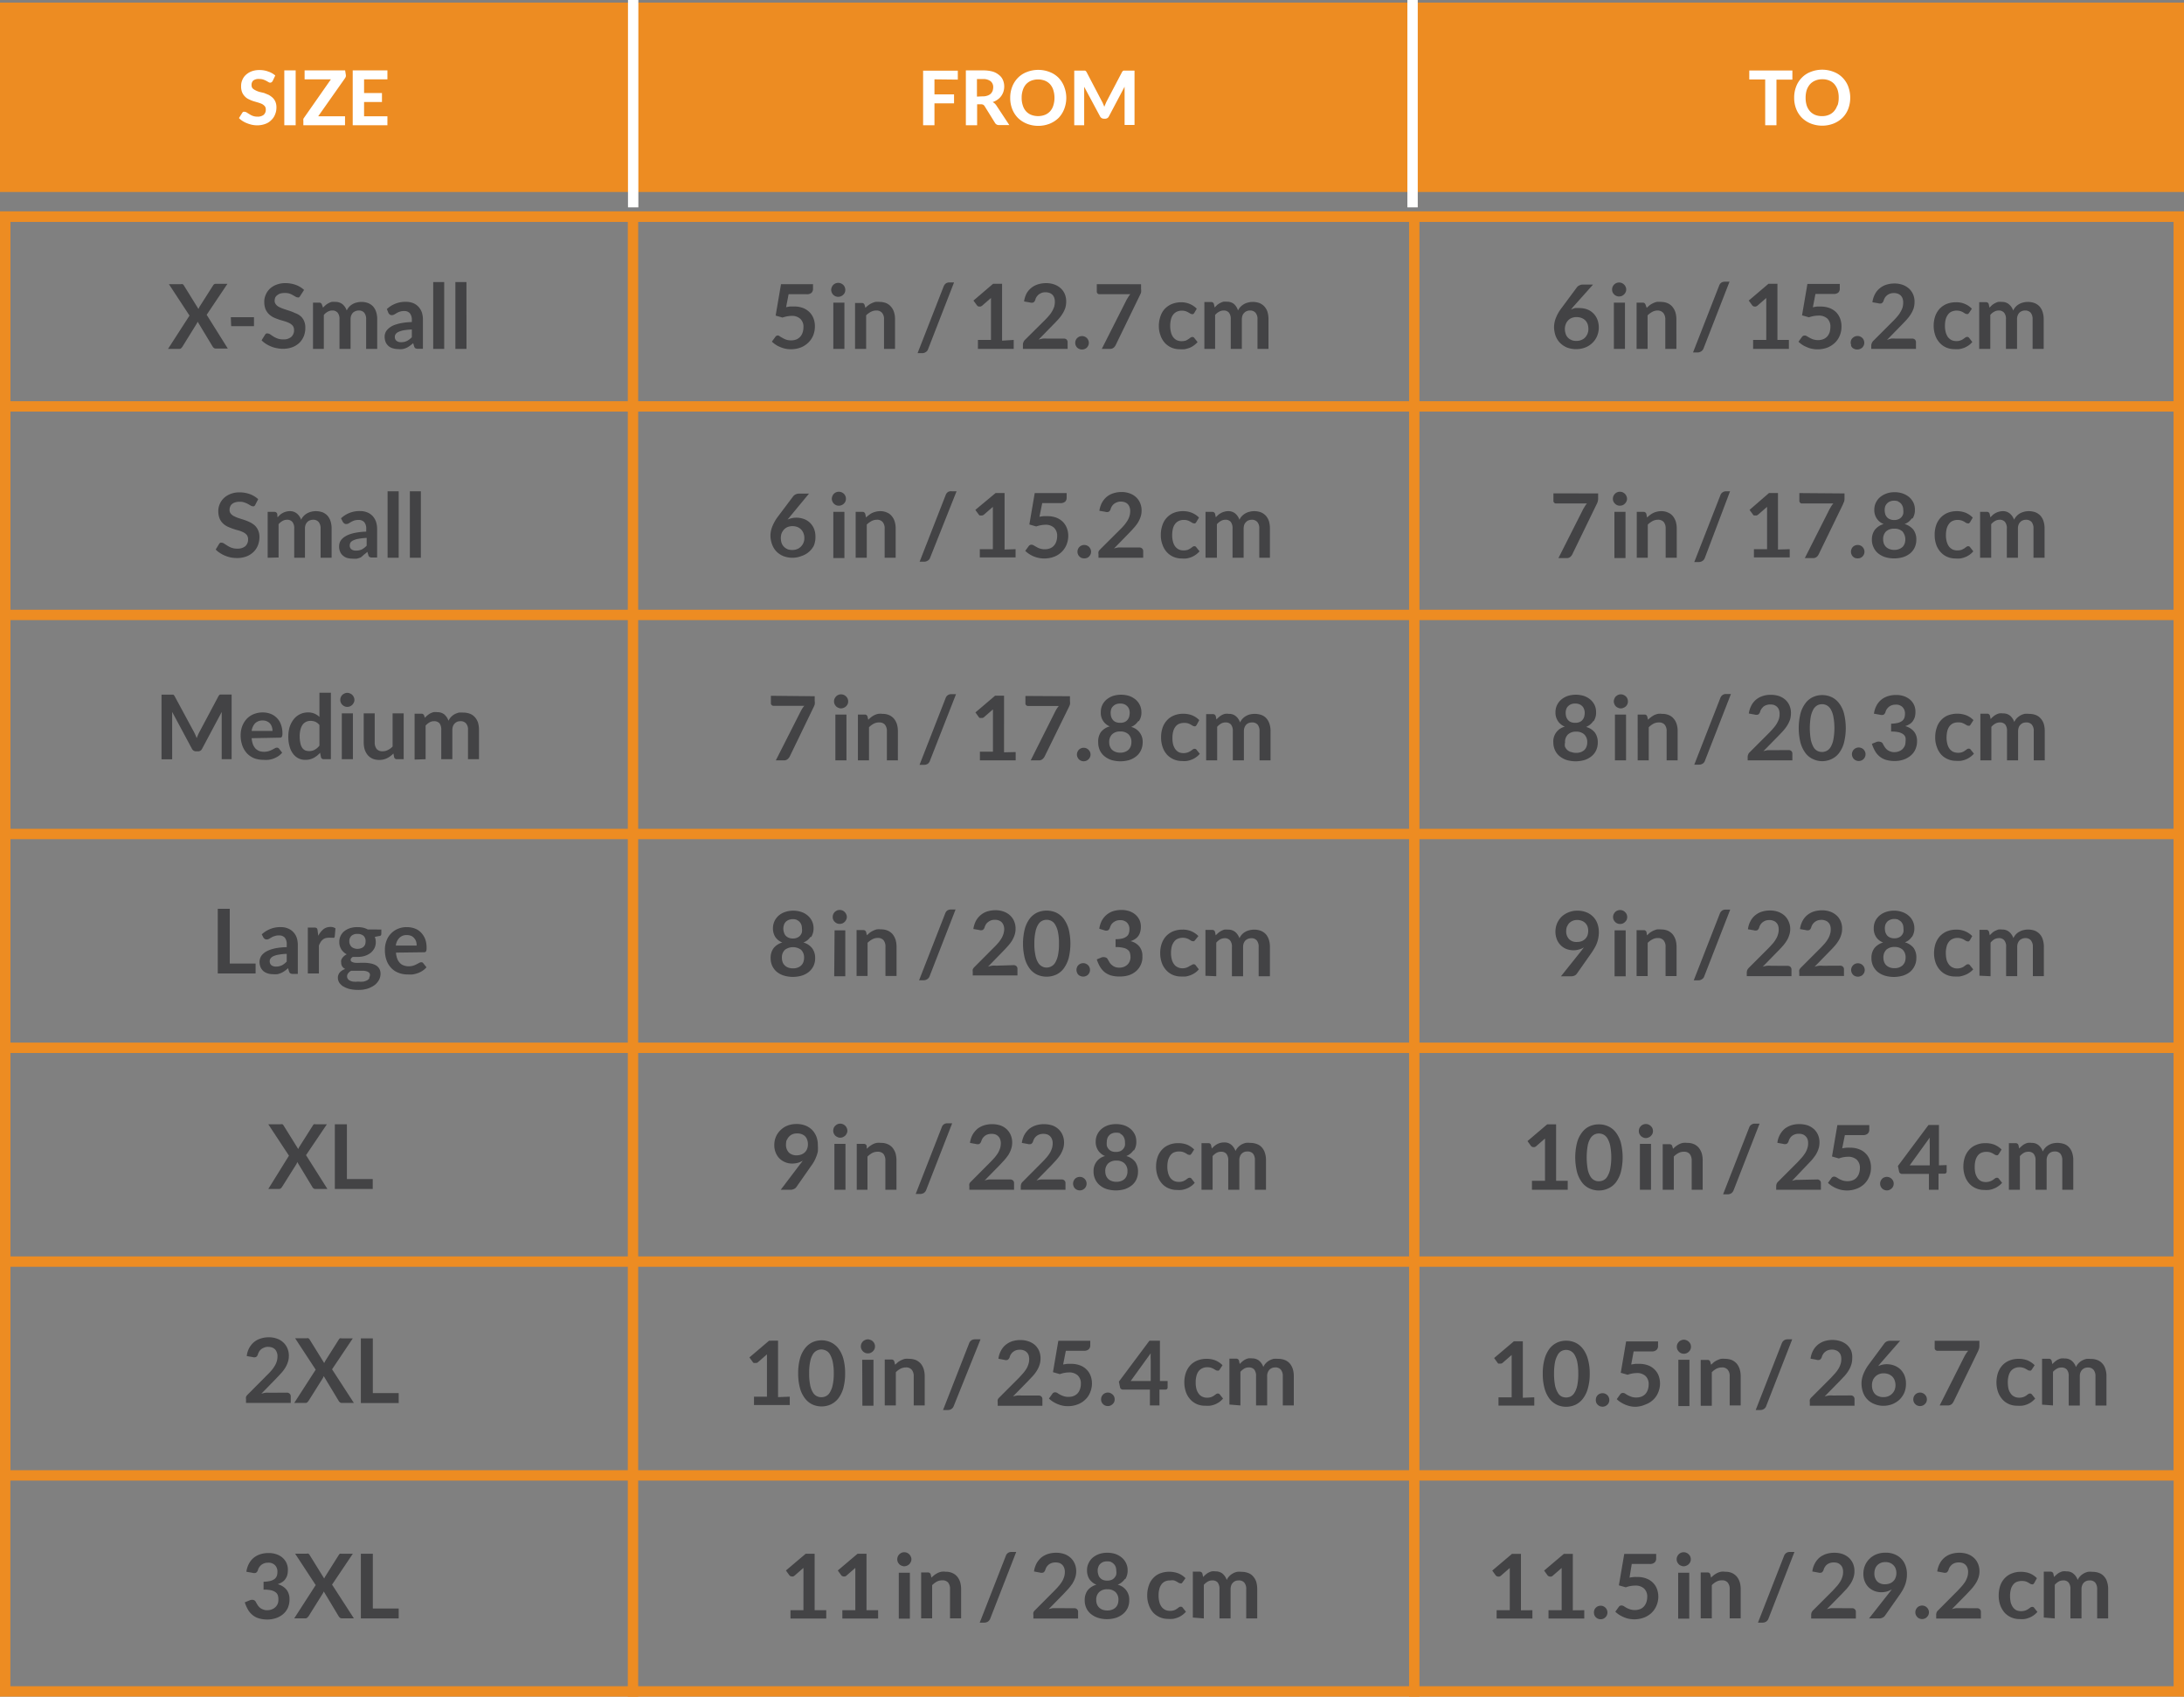 <svg id="Layer_1" data-name="Layer 1" xmlns="http://www.w3.org/2000/svg" xmlns:xlink="http://www.w3.org/1999/xlink" viewBox="0 0 244.21 189.66"><rect x="0" y="0" width="244.21" height="189.66" fill="#808080" stroke="none"/><defs><style>.cls-1,.cls-4,.cls-5{fill:none;}.cls-2{fill:#ed8c22;}.cls-3{clip-path:url(#clip-path);}.cls-4{stroke:#ed8c22;}.cls-4,.cls-5{stroke-width:1.16px;}.cls-5{stroke:#fff;}.cls-6{fill:#fff;}.cls-7{fill:#434345;}</style><clipPath id="clip-path"><rect class="cls-1" width="244.21" height="189.66"/></clipPath></defs><title>Final Sizing Charts</title><rect class="cls-2" x="0.58" y="0.87" width="243.05" height="20.01"/><g class="cls-3"><rect class="cls-4" x="0.58" y="0.87" width="243.05" height="20.01"/><rect class="cls-4" x="0.58" y="24.21" width="243.05" height="140.72"/><rect class="cls-4" x="0.58" y="24.21" width="243.05" height="164.87"/><line class="cls-4" x1="244.21" y1="45.43" x2="0.07" y2="45.43"/><line class="cls-4" x1="244.21" y1="68.74" x2="0.07" y2="68.74"/><line class="cls-4" x1="244.21" y1="93.23" x2="0.07" y2="93.23"/><line class="cls-4" x1="244.21" y1="117.13" x2="0.07" y2="117.13"/><line class="cls-4" x1="244.21" y1="141.03" x2="0.07" y2="141.03"/><line class="cls-4" x1="70.78" y1="24.57" x2="70.78" y2="189.66"/><line class="cls-5" x1="70.8" x2="70.8" y2="23.18"/><line class="cls-5" x1="157.95" x2="157.95" y2="23.18"/><line class="cls-4" x1="158.14" y1="24.43" x2="158.14" y2="189.66"/><path class="cls-6" d="M43.32,8.87v-1H39.44V14h3.88V13H40.71v-1.6h2v-1h-2V8.87Zm-4.73-1H34.06v1H37l-3,4.29a.44.44,0,0,0-.08.15.57.57,0,0,0,0,.18V14h4.66V13h-3l3-4.26a.66.66,0,0,0,.09-.19.63.63,0,0,0,0-.19Zm-5.53,0H31.79V14h1.27Zm-2.28.57A2.26,2.26,0,0,0,30,8a2.78,2.78,0,0,0-1-.17,2.42,2.42,0,0,0-.88.15,2,2,0,0,0-.64.4,1.61,1.61,0,0,0-.39.57,1.64,1.64,0,0,0-.13.65,1.83,1.83,0,0,0,.11.71,1.49,1.49,0,0,0,.32.48,1.35,1.35,0,0,0,.44.31,3.89,3.89,0,0,0,.51.21l.51.15a3.72,3.72,0,0,1,.44.16,1.28,1.28,0,0,1,.31.24.58.58,0,0,1,.12.38.75.75,0,0,1-.24.6,1.07,1.07,0,0,1-.69.2,1.52,1.52,0,0,1-.51-.08,1.92,1.92,0,0,1-.38-.19l-.29-.18a.45.45,0,0,0-.24-.09.3.3,0,0,0-.16,0,.32.32,0,0,0-.12.11l-.37.59a2,2,0,0,0,.41.33,2.59,2.59,0,0,0,.5.25,3.5,3.5,0,0,0,.55.17,2.93,2.93,0,0,0,.58.06,2.59,2.59,0,0,0,.91-.16,1.72,1.72,0,0,0,.67-.43,1.66,1.66,0,0,0,.42-.63,2,2,0,0,0,.15-.78,1.6,1.6,0,0,0-.12-.65,1.36,1.36,0,0,0-.32-.45,2.32,2.32,0,0,0-.44-.31l-.51-.21L29,10.27a2.53,2.53,0,0,1-.44-.18,1.13,1.13,0,0,1-.32-.22.53.53,0,0,1-.11-.34A.66.66,0,0,1,28.32,9,1,1,0,0,1,29,8.83a1.4,1.4,0,0,1,.43.06,2.52,2.52,0,0,1,.33.14l.25.14a.35.35,0,0,0,.2.07.28.28,0,0,0,.16-.05.43.43,0,0,0,.12-.14Z"/><path class="cls-7" d="M45.83,62.35h1.23V54.92H45.83Zm-2.49,0h1.24V54.92H43.34Zm-5-4a.57.57,0,0,0,.15.16.32.32,0,0,0,.22.07.5.5,0,0,0,.27-.07l.27-.16a2.29,2.29,0,0,1,.35-.16,1.72,1.72,0,0,1,.5-.07.83.83,0,0,1,.63.25,1.11,1.11,0,0,1,.22.76v.3a7.61,7.61,0,0,0-1,.09,5,5,0,0,0-.8.19,2.53,2.53,0,0,0-.57.27,1.62,1.62,0,0,0-.39.33,1.07,1.07,0,0,0-.21.37,1.21,1.21,0,0,0-.06.38,1.45,1.45,0,0,0,.11.61,1,1,0,0,0,.31.43,1.29,1.29,0,0,0,.47.27,2.23,2.23,0,0,0,.6.08,2.6,2.6,0,0,0,.5,0,2.71,2.71,0,0,0,.43-.14A3.84,3.84,0,0,0,40.7,62a4.73,4.73,0,0,0,.38-.31l.11.37a.29.29,0,0,0,.15.21.5.5,0,0,0,.27.05h.56V59.11a2.58,2.58,0,0,0-.13-.8,1.83,1.83,0,0,0-.37-.62,1.65,1.65,0,0,0-.6-.41,2.09,2.09,0,0,0-.81-.15,3,3,0,0,0-2.13.81ZM41,61a2.2,2.2,0,0,1-.54.42,1.53,1.53,0,0,1-.66.13.78.78,0,0,1-.5-.14.51.51,0,0,1-.19-.46.59.59,0,0,1,.09-.31.77.77,0,0,1,.32-.24,2.13,2.13,0,0,1,.58-.17,6.3,6.3,0,0,1,.9-.1Zm-9.85,1.32V58.6a1.59,1.59,0,0,1,.43-.36,1,1,0,0,1,.51-.14.75.75,0,0,1,.6.24,1.12,1.12,0,0,1,.21.75v3.26H34.1V59.09a1.18,1.18,0,0,1,.07-.43.91.91,0,0,1,.19-.3.7.7,0,0,1,.29-.19A1,1,0,0,1,35,58.1a.8.8,0,0,1,.63.25,1.13,1.13,0,0,1,.22.74v3.26h1.23V59.09a2.64,2.64,0,0,0-.12-.83,1.72,1.72,0,0,0-.34-.61,1.55,1.55,0,0,0-.55-.38,2.24,2.24,0,0,0-.76-.13,2.05,2.05,0,0,0-.49.06,1.74,1.74,0,0,0-.45.17,1.45,1.45,0,0,0-.4.3,1.5,1.5,0,0,0-.3.43,1.49,1.49,0,0,0-.47-.69,1.17,1.17,0,0,0-.79-.27,1.44,1.44,0,0,0-.43.06,1.42,1.42,0,0,0-.36.14,2.11,2.11,0,0,0-.31.21l-.28.28L31,57.45a.31.31,0,0,0-.32-.23h-.75v5.13ZM28.87,55.8a2.84,2.84,0,0,0-.92-.56,3.48,3.48,0,0,0-1.18-.2,2.64,2.64,0,0,0-1,.18,2.27,2.27,0,0,0-.74.46,2,2,0,0,0-.46.67,1.9,1.9,0,0,0-.16.77,2.21,2.21,0,0,0,.14.83,1.63,1.63,0,0,0,.38.56,2,2,0,0,0,.54.37,6.44,6.44,0,0,0,.61.24c.2.07.41.13.61.18a3.25,3.25,0,0,1,.53.21,1.15,1.15,0,0,1,.38.3.77.77,0,0,1,.14.47,1,1,0,0,1-.31.78,1.33,1.33,0,0,1-.89.27,1.81,1.81,0,0,1-.65-.1,2.19,2.19,0,0,1-.46-.23l-.35-.22a.5.5,0,0,0-.27-.11.34.34,0,0,0-.17,0,.37.37,0,0,0-.13.12l-.39.64a2.28,2.28,0,0,0,.48.39,3.1,3.1,0,0,0,.57.3,3.5,3.5,0,0,0,.65.2,3.82,3.82,0,0,0,.68.06,2.91,2.91,0,0,0,1.06-.18,2.37,2.37,0,0,0,.79-.5,2.17,2.17,0,0,0,.49-.74,2.55,2.55,0,0,0,.17-.92,1.79,1.79,0,0,0-.15-.77,1.68,1.68,0,0,0-.37-.53,2.54,2.54,0,0,0-.54-.36,6.5,6.5,0,0,0-.61-.25l-.62-.2a2.92,2.92,0,0,1-.53-.22,1,1,0,0,1-.38-.29.59.59,0,0,1-.14-.42.9.9,0,0,1,.07-.37.66.66,0,0,1,.21-.29.89.89,0,0,1,.35-.18,1.45,1.45,0,0,1,.49-.07,1.46,1.46,0,0,1,.54.08,3,3,0,0,1,.4.17l.29.17a.46.46,0,0,0,.23.08.28.28,0,0,0,.16,0,.39.39,0,0,0,.13-.15Z"/><path class="cls-7" d="M50.92,39h1.24V31.53H50.92Zm-2.48,0h1.23V31.53H48.44Zm-5-4a.52.52,0,0,0,.14.16.41.41,0,0,0,.22.07.68.68,0,0,0,.28-.07l.27-.16a1.92,1.92,0,0,1,.35-.16,1.64,1.64,0,0,1,.49-.07.8.8,0,0,1,.64.25,1.17,1.17,0,0,1,.22.76V36a7.61,7.61,0,0,0-1,.09,4.72,4.72,0,0,0-.8.19,2.08,2.08,0,0,0-.58.27,1.77,1.77,0,0,0-.38.33,1,1,0,0,0-.21.36,1.07,1.07,0,0,0-.07.39,1.66,1.66,0,0,0,.11.61,1.25,1.25,0,0,0,.31.43,1.18,1.18,0,0,0,.48.26,1.89,1.89,0,0,0,.6.09,2,2,0,0,0,.5,0,1.79,1.79,0,0,0,.81-.36,3.32,3.32,0,0,0,.38-.3l.11.37a.39.39,0,0,0,.15.21.68.68,0,0,0,.27.05h.56V35.72a2.58,2.58,0,0,0-.12-.8,1.83,1.83,0,0,0-.38-.63,1.73,1.73,0,0,0-.6-.41,2.2,2.2,0,0,0-.8-.14,3,3,0,0,0-2.13.81Zm2.61,2.7a2.14,2.14,0,0,1-.54.41,1.39,1.39,0,0,1-.66.14.76.76,0,0,1-.5-.14.53.53,0,0,1-.2-.46.52.52,0,0,1,.1-.31.8.8,0,0,1,.31-.24,2.6,2.6,0,0,1,.59-.18,8.49,8.49,0,0,1,.9-.09ZM36.21,39V35.21a1.42,1.42,0,0,1,.43-.36,1,1,0,0,1,.5-.14.76.76,0,0,1,.61.24,1.08,1.08,0,0,1,.21.75V39H39.2V35.7a1.18,1.18,0,0,1,.07-.43,1.08,1.08,0,0,1,.19-.31,1,1,0,0,1,.64-.25.77.77,0,0,1,.63.25,1.13,1.13,0,0,1,.21.74V39h1.24V35.7a2.64,2.64,0,0,0-.12-.83,1.72,1.72,0,0,0-.34-.61,1.59,1.59,0,0,0-.56-.38,2.18,2.18,0,0,0-.75-.13,2.05,2.05,0,0,0-.49.06,1.6,1.6,0,0,0-.46.17,1.52,1.52,0,0,0-.39.29,1.71,1.71,0,0,0-.3.44,1.58,1.58,0,0,0-.47-.7,1.22,1.22,0,0,0-.8-.26,1.86,1.86,0,0,0-.42,0,1.94,1.94,0,0,0-.36.15,1.69,1.69,0,0,0-.31.21,3.83,3.83,0,0,0-.29.28L36,34.06a.3.3,0,0,0-.31-.23H35V39ZM34,32.41a2.74,2.74,0,0,0-.92-.56,3.44,3.44,0,0,0-1.18-.2,2.67,2.67,0,0,0-1,.18,2.21,2.21,0,0,0-.74.46,2,2,0,0,0-.45.67,1.87,1.87,0,0,0-.16.77,2.25,2.25,0,0,0,.14.83,1.73,1.73,0,0,0,.38.56,2.19,2.19,0,0,0,.53.37c.2.09.41.17.61.24l.61.18a3.38,3.38,0,0,1,.54.21,1.26,1.26,0,0,1,.38.3.77.77,0,0,1,.14.47,1,1,0,0,1-.32.78,1.32,1.32,0,0,1-.89.27,1.76,1.76,0,0,1-.64-.1,2.57,2.57,0,0,1-.47-.23l-.34-.23a.56.56,0,0,0-.27-.1.34.34,0,0,0-.17,0,.37.37,0,0,0-.13.12l-.4.64a2.28,2.28,0,0,0,.48.39,3.19,3.19,0,0,0,.58.3,2.94,2.94,0,0,0,.64.19,3.14,3.14,0,0,0,.68.07,3,3,0,0,0,1.07-.18,2.37,2.37,0,0,0,.79-.5,2.27,2.27,0,0,0,.49-.75,2.49,2.49,0,0,0,.16-.91,1.8,1.8,0,0,0-.14-.77,1.47,1.47,0,0,0-.38-.53A1.77,1.77,0,0,0,33,35a4.73,4.73,0,0,0-.62-.25l-.61-.2a4.65,4.65,0,0,1-.54-.22,1.09,1.09,0,0,1-.37-.29.6.6,0,0,1-.15-.42,1.06,1.06,0,0,1,.07-.37A.77.77,0,0,1,31,33a1.06,1.06,0,0,1,.35-.19,2.08,2.08,0,0,1,1,0,2.38,2.38,0,0,1,.39.18l.3.17a.42.42,0,0,0,.22.08.29.29,0,0,0,.17,0,.39.39,0,0,0,.13-.15Zm-8.15,4.05H28.4v-1H25.81Zm-2.74-1.27,2.32-3.46H24.11a.31.31,0,0,0-.17.05.43.43,0,0,0-.12.14l-1.51,2.37-.12.25-1.64-2.65a.45.45,0,0,0-.12-.12.35.35,0,0,0-.2,0H18.89l2.3,3.51L18.79,39h1.26a.27.27,0,0,0,.2-.07,1.07,1.07,0,0,0,.14-.16L22,36.17a1,1,0,0,0,.1-.21l1.67,2.77a.54.54,0,0,0,.14.16.31.31,0,0,0,.22.07h1.34Z"/><path class="cls-7" d="M136.07,62.35V58.6a1.62,1.62,0,0,1,.44-.36,1,1,0,0,1,.5-.14.76.76,0,0,1,.61.24,1.18,1.18,0,0,1,.2.75v3.26h1.24V59.09a1.43,1.43,0,0,1,.07-.43.79.79,0,0,1,.2-.3.67.67,0,0,1,.28-.19,1,1,0,0,1,.35-.07.8.8,0,0,1,.63.25,1.07,1.07,0,0,1,.22.74v3.26H142V59.09a3,3,0,0,0-.11-.83,1.74,1.74,0,0,0-.35-.61,1.55,1.55,0,0,0-.55-.38,2.2,2.2,0,0,0-.76-.13,2,2,0,0,0-.48.06,1.68,1.68,0,0,0-.46.17,1.61,1.61,0,0,0-.4.3,1.5,1.5,0,0,0-.3.43,1.56,1.56,0,0,0-.46-.69,1.19,1.19,0,0,0-.8-.27,1.37,1.37,0,0,0-.42.06,1.42,1.42,0,0,0-.36.14,1.77,1.77,0,0,0-.32.21,3.7,3.7,0,0,0-.28.28l-.08-.38a.31.31,0,0,0-.32-.23h-.75v5.13Zm-2-4.49a2.4,2.4,0,0,0-.78-.53,2.6,2.6,0,0,0-1-.19,2.76,2.76,0,0,0-1.07.2,2.23,2.23,0,0,0-.78.56,2.19,2.19,0,0,0-.47.83,3.21,3.21,0,0,0-.17,1.05,3,3,0,0,0,.19,1.12,2.34,2.34,0,0,0,.49.83,2.12,2.12,0,0,0,.74.52,2.25,2.25,0,0,0,.89.18,3.48,3.48,0,0,0,.55,0,2.6,2.6,0,0,0,.53-.14,2.11,2.11,0,0,0,.49-.26,2.39,2.39,0,0,0,.45-.4l-.36-.45a.24.24,0,0,0-.22-.12.32.32,0,0,0-.21.08l-.22.16a2,2,0,0,1-.3.16,1.57,1.57,0,0,1-.48.07,1.29,1.29,0,0,1-.53-.11,1.16,1.16,0,0,1-.4-.33,1.49,1.49,0,0,1-.25-.54,2.7,2.7,0,0,1-.09-.73,3.08,3.08,0,0,1,.08-.71,1.43,1.43,0,0,1,.24-.53,1.12,1.12,0,0,1,.41-.34,1.26,1.26,0,0,1,.57-.12,1.35,1.35,0,0,1,.43.06,1.57,1.57,0,0,1,.29.13l.22.13a.32.32,0,0,0,.18.06.25.25,0,0,0,.16,0,.55.55,0,0,0,.1-.11Zm-8.59,3.34a3.42,3.42,0,0,0-.44,0,4,4,0,0,0-.47.11l1.63-1.67c.19-.2.38-.39.55-.59a4.43,4.43,0,0,0,.47-.6,3,3,0,0,0,.31-.65,2.17,2.17,0,0,0,.12-.74,2.07,2.07,0,0,0-.17-.84,1.88,1.88,0,0,0-.46-.65,2,2,0,0,0-.71-.42,2.63,2.63,0,0,0-.91-.15,2.93,2.93,0,0,0-.9.14,2.19,2.19,0,0,0-.74.39,2.36,2.36,0,0,0-.54.66,2.7,2.7,0,0,0-.29.91l.65.11a.6.6,0,0,0,.39,0,.51.51,0,0,0,.22-.31,1.66,1.66,0,0,1,.15-.33,1.23,1.23,0,0,1,.25-.26,1.29,1.29,0,0,1,.33-.17,1.1,1.1,0,0,1,.41-.07,1.43,1.43,0,0,1,.43.07.91.91,0,0,1,.33.2.89.89,0,0,1,.21.34,1.25,1.25,0,0,1,.08.45,2,2,0,0,1-.08.55,2,2,0,0,1-.22.5,4,4,0,0,1-.36.51c-.15.17-.31.35-.5.53L123,61.43a.79.79,0,0,0-.17.25.85.85,0,0,0,0,.26v.41h5v-.74a.37.37,0,0,0-.12-.29.42.42,0,0,0-.32-.12Zm-4.94.77a.74.74,0,0,0,.4.4.94.94,0,0,0,.3.05,1,1,0,0,0,.3-.05.78.78,0,0,0,.24-.16,1,1,0,0,0,.16-.24.73.73,0,0,0,.06-.3.72.72,0,0,0-.06-.29,1,1,0,0,0-.16-.24.78.78,0,0,0-.24-.16.77.77,0,0,0-.3-.06.73.73,0,0,0-.3.06.74.74,0,0,0-.4.4.72.72,0,0,0-.06.29.73.73,0,0,0,.06.3m-4-5.73h2a.77.77,0,0,0,.56-.16.58.58,0,0,0,.17-.43v-.53h-3.57l-.6,3.51.77.22a3.33,3.33,0,0,1,1-.19,1.38,1.38,0,0,1,1,.34,1.25,1.25,0,0,1,.34.92,1.87,1.87,0,0,1-.09.59,1.27,1.27,0,0,1-.26.47,1.13,1.13,0,0,1-.43.31,1.57,1.57,0,0,1-.6.11,1.72,1.72,0,0,1-.94-.26l-.3-.17a.52.52,0,0,0-.26-.08.37.37,0,0,0-.31.17l-.38.52a2.81,2.81,0,0,0,.41.33,3.27,3.27,0,0,0,.49.27,3.45,3.45,0,0,0,.57.18,2.76,2.76,0,0,0,.65.07,3.08,3.08,0,0,0,1.07-.18,2.42,2.42,0,0,0,1.42-1.34,2.69,2.69,0,0,0,.2-1,2.39,2.39,0,0,0-.15-.86,2,2,0,0,0-.45-.71,2.09,2.09,0,0,0-.73-.47,2.79,2.79,0,0,0-1-.17l-.43,0a4.3,4.3,0,0,0-.46.07Zm-4.21,5.19V55.11h-1L109.06,57l.39.53a.38.38,0,0,0,.09.09.46.46,0,0,0,.14,0,.43.43,0,0,0,.16,0,.51.51,0,0,0,.18-.09l1-.87c0,.18,0,.35,0,.51v4.22h-1.46v.92h4v-.92Zm-5.37-6.51h-.53A.64.64,0,0,0,106,55a.68.68,0,0,0-.25.32l-2.92,7.47h.53a.68.68,0,0,0,.38-.12.58.58,0,0,0,.27-.34ZM96.75,57.45a.3.3,0,0,0-.31-.23h-.76v5.13h1.24V58.64a2.41,2.41,0,0,1,.53-.39,1.27,1.27,0,0,1,.6-.15.8.8,0,0,1,.65.26,1.08,1.08,0,0,1,.22.73v3.26h1.23V59.09a2.48,2.48,0,0,0-.11-.79,1.57,1.57,0,0,0-.33-.61,1.28,1.28,0,0,0-.54-.4,1.79,1.79,0,0,0-.75-.15,1.86,1.86,0,0,0-.48.06,2,2,0,0,0-.41.14,1.69,1.69,0,0,0-.36.23,2.22,2.22,0,0,0-.33.28Zm-2.22-2a.74.74,0,0,0-.17-.25.81.81,0,0,0-.57-.23.8.8,0,0,0-.3.06.85.85,0,0,0-.25.17.72.72,0,0,0-.16.25.82.82,0,0,0-.07.31.73.73,0,0,0,.07.3.78.78,0,0,0,.16.24.85.85,0,0,0,.25.17.8.8,0,0,0,.3.06.81.81,0,0,0,.57-.23.81.81,0,0,0,.17-.24.73.73,0,0,0,.06-.3.81.81,0,0,0-.06-.31m-1.35,6.93h1.24V57.22H93.18Zm-5.14-1a1.15,1.15,0,0,1-.4-.28,1.09,1.09,0,0,1-.25-.42,1.87,1.87,0,0,1-.08-.55,1.5,1.5,0,0,1,.09-.52,1.51,1.51,0,0,1,.27-.42,1.2,1.2,0,0,1,.41-.28,1.55,1.55,0,0,1,1.07,0,1.18,1.18,0,0,1,.69.69,1.38,1.38,0,0,1,.1.55,1.32,1.32,0,0,1-.1.53,1.34,1.34,0,0,1-.28.42,1.19,1.19,0,0,1-.42.28,1.42,1.42,0,0,1-.55.1,1.55,1.55,0,0,1-.55-.09m2.42-6.21h-1.1a.87.87,0,0,0-.4.09.78.78,0,0,0-.26.2L87,57.73a4.81,4.81,0,0,0-.64,1.12,2.8,2.8,0,0,0-.21,1,2.87,2.87,0,0,0,.18,1,2.24,2.24,0,0,0,.49.8,2.27,2.27,0,0,0,.79.52,2.84,2.84,0,0,0,1,.18,2.68,2.68,0,0,0,1-.19A2.35,2.35,0,0,0,91,61a2.47,2.47,0,0,0,.18-1,2.28,2.28,0,0,0-.18-.94A1.93,1.93,0,0,0,89.84,58a2.44,2.44,0,0,0-.8-.13,2.12,2.12,0,0,0-.52.06,1.79,1.79,0,0,0-.46.16l.25-.31Z"/><path class="cls-7" d="M135.87,39V35.21a1.46,1.46,0,0,1,.44-.36,1,1,0,0,1,.5-.14.76.76,0,0,1,.61.24,1.14,1.14,0,0,1,.2.75V39h1.24V35.7a1.43,1.43,0,0,1,.07-.43.79.79,0,0,1,.2-.3.67.67,0,0,1,.28-.19.84.84,0,0,1,.35-.07.8.8,0,0,1,.63.25,1.07,1.07,0,0,1,.22.74V39h1.23V35.7a3,3,0,0,0-.11-.83,1.74,1.74,0,0,0-.35-.61,1.55,1.55,0,0,0-.55-.38,2.2,2.2,0,0,0-.76-.13,2,2,0,0,0-.48.06,1.72,1.72,0,0,0-.86.47,1.5,1.5,0,0,0-.3.43A1.56,1.56,0,0,0,138,34a1.19,1.19,0,0,0-.8-.27,1.79,1.79,0,0,0-.42,0,1.94,1.94,0,0,0-.36.15,1.77,1.77,0,0,0-.32.21l-.28.28-.08-.38a.31.31,0,0,0-.32-.23h-.75V39Zm-2.05-4.49a2.4,2.4,0,0,0-.78-.53,2.43,2.43,0,0,0-1-.19A2.76,2.76,0,0,0,131,34a2.34,2.34,0,0,0-.78.55,2.31,2.31,0,0,0-.47.84,3.21,3.21,0,0,0-.17,1,3,3,0,0,0,.19,1.12,2.34,2.34,0,0,0,.49.83,2.12,2.12,0,0,0,.74.52,2.25,2.25,0,0,0,.89.18,5.28,5.28,0,0,0,.55,0,3.46,3.46,0,0,0,.53-.14,2.11,2.11,0,0,0,.49-.26,2.39,2.39,0,0,0,.45-.4l-.36-.45a.24.24,0,0,0-.22-.12.38.38,0,0,0-.21.07,2.72,2.72,0,0,1-.52.33,1.57,1.57,0,0,1-.48.07,1.29,1.29,0,0,1-.53-.11,1.16,1.16,0,0,1-.4-.33,1.49,1.49,0,0,1-.25-.54,2.75,2.75,0,0,1-.09-.73,3,3,0,0,1,.08-.71,1.36,1.36,0,0,1,.24-.53,1.12,1.12,0,0,1,.41-.34,1.26,1.26,0,0,1,.57-.12,1.35,1.35,0,0,1,.43.06,1.57,1.57,0,0,1,.29.13l.22.13a.32.32,0,0,0,.18.06.34.34,0,0,0,.16,0l.1-.11Zm-11.18-2.74v.84a.28.28,0,0,0,.09.2.3.3,0,0,0,.2.08h3.46a1.86,1.86,0,0,0-.21.28l-.19.31L123.2,39h.89a.66.66,0,0,0,.42-.12.89.89,0,0,0,.24-.3l2.74-5.64a1.94,1.94,0,0,0,.1-.24,1.37,1.37,0,0,0,0-.39v-.54Zm-2.35,6.85a.78.78,0,0,0,.16.24.75.75,0,0,0,.24.15.73.73,0,0,0,.3.06.77.77,0,0,0,.3-.06.75.75,0,0,0,.24-.15,1,1,0,0,0,.16-.24.73.73,0,0,0,.06-.3.77.77,0,0,0-.22-.53.78.78,0,0,0-.24-.16.77.77,0,0,0-.3-.06.73.73,0,0,0-.3.06.78.78,0,0,0-.24.16.6.6,0,0,0-.16.24.72.72,0,0,0-.06.29.73.73,0,0,0,.06.3m-3.24-.77a3.59,3.59,0,0,0-.44,0,4.52,4.52,0,0,0-.47.11l1.63-1.67c.2-.2.38-.39.56-.59a3.68,3.68,0,0,0,.46-.6,3,3,0,0,0,.32-.65,2.45,2.45,0,0,0,.11-.74,2.06,2.06,0,0,0-.16-.84,1.79,1.79,0,0,0-.46-.65,2.09,2.09,0,0,0-.71-.42,2.69,2.69,0,0,0-.92-.15,3.13,3.13,0,0,0-.89.13,2.22,2.22,0,0,0-1.28,1,2.84,2.84,0,0,0-.29.92l.65.11a.6.6,0,0,0,.39,0,.55.55,0,0,0,.22-.31,1,1,0,0,1,.15-.33,1.2,1.2,0,0,1,.24-.26,1.56,1.56,0,0,1,.34-.18,1.29,1.29,0,0,1,.4-.06,1.5,1.5,0,0,1,.44.07.94.94,0,0,1,.33.2.89.89,0,0,1,.21.34,1.25,1.25,0,0,1,.07.45,2,2,0,0,1-.07.55,2.5,2.5,0,0,1-.23.5,2.65,2.65,0,0,1-.36.51c-.14.17-.31.35-.49.53L114.6,38a.76.76,0,0,0-.16.25.65.65,0,0,0-.06.26V39h5v-.74a.44.44,0,0,0-.11-.3.48.48,0,0,0-.32-.11Zm-5,.23V31.72h-1l-2.2,1.88.39.53a.38.38,0,0,0,.09.09.46.46,0,0,0,.14.05h.16a.76.76,0,0,0,.18-.09l1-.87c0,.17,0,.35,0,.51V38h-1.46V39h4V38Zm-5.37-6.51h-.53a.7.7,0,0,0-.38.11.76.76,0,0,0-.25.33l-2.92,7.47h.53a.68.68,0,0,0,.38-.12.58.58,0,0,0,.27-.34Zm-10,2.53a.3.3,0,0,0-.31-.23h-.76V39h1.24V35.25a2.13,2.13,0,0,1,.53-.39,1.27,1.27,0,0,1,.6-.15.8.8,0,0,1,.65.26,1.06,1.06,0,0,1,.22.73V39h1.23V35.7a2.48,2.48,0,0,0-.11-.79,1.57,1.57,0,0,0-.33-.61,1.39,1.39,0,0,0-.54-.41,2,2,0,0,0-.75-.14,2.44,2.44,0,0,0-.48,0,2.86,2.86,0,0,0-.41.15,2.16,2.16,0,0,0-.36.22,3.11,3.11,0,0,0-.33.29Zm-2.22-2a.74.74,0,0,0-.17-.25.81.81,0,0,0-.57-.23.8.8,0,0,0-.3.06.85.85,0,0,0-.25.17.72.72,0,0,0-.16.25.78.78,0,0,0-.07.31.82.82,0,0,0,.07.3.78.78,0,0,0,.16.24.85.85,0,0,0,.25.17.8.8,0,0,0,.3.06.81.81,0,0,0,.57-.23.72.72,0,0,0,.23-.54.78.78,0,0,0-.06-.31M93.18,39h1.24V33.83H93.18Zm-5-6.11h2a.77.77,0,0,0,.56-.16.6.6,0,0,0,.17-.43v-.53H87.33l-.6,3.51.77.22a3.33,3.33,0,0,1,1-.19,1.38,1.38,0,0,1,1,.34,1.2,1.2,0,0,1,.34.92,1.87,1.87,0,0,1-.09.59,1.27,1.27,0,0,1-.26.47,1.25,1.25,0,0,1-.43.31,1.57,1.57,0,0,1-.6.11,1.77,1.77,0,0,1-.55-.08,2.38,2.38,0,0,1-.39-.18l-.3-.17A.44.44,0,0,0,87,37.5a.35.35,0,0,0-.31.17l-.38.52a3.47,3.47,0,0,0,.41.33,2.54,2.54,0,0,0,.49.26,2.73,2.73,0,0,0,.57.19,2.76,2.76,0,0,0,.65.07,3.08,3.08,0,0,0,1.07-.18,2.55,2.55,0,0,0,.85-.53,2.37,2.37,0,0,0,.57-.81,2.69,2.69,0,0,0,.2-1.05,2.39,2.39,0,0,0-.15-.86,2,2,0,0,0-.45-.71,2.09,2.09,0,0,0-.73-.47,2.79,2.79,0,0,0-1-.17l-.43,0a4.46,4.46,0,0,0-.46.08Z"/><path class="cls-7" d="M222.65,62.35V58.6a1.45,1.45,0,0,1,.43-.36,1,1,0,0,1,.5-.14.76.76,0,0,1,.61.24,1.12,1.12,0,0,1,.21.75v3.26h1.24V59.09a1.18,1.18,0,0,1,.07-.43.77.77,0,0,1,.19-.3.73.73,0,0,1,.28-.19,1,1,0,0,1,.36-.07.83.83,0,0,1,.63.25,1.13,1.13,0,0,1,.21.74v3.26h1.24V59.09a2.64,2.64,0,0,0-.12-.83,1.72,1.72,0,0,0-.34-.61,1.59,1.59,0,0,0-.56-.38,2.18,2.18,0,0,0-.75-.13,2,2,0,0,0-.49.06,2,2,0,0,0-.46.17,1.57,1.57,0,0,0-.39.3,1.5,1.5,0,0,0-.3.43,1.57,1.57,0,0,0-.47-.69,1.17,1.17,0,0,0-.8-.27,1.77,1.77,0,0,0-.78.2,2.2,2.2,0,0,0-.32.21l-.28.28-.08-.38a.3.3,0,0,0-.31-.23h-.76v5.13Zm-2.06-4.49a2.47,2.47,0,0,0-.77-.53,2.64,2.64,0,0,0-1-.19,2.72,2.72,0,0,0-1.07.2,2.23,2.23,0,0,0-.78.56,2.35,2.35,0,0,0-.48.83,3.21,3.21,0,0,0-.16,1.05,3.25,3.25,0,0,0,.18,1.12,2.36,2.36,0,0,0,.5.83,2.08,2.08,0,0,0,.73.52,2.26,2.26,0,0,0,.9.18,3.27,3.27,0,0,0,.54,0,2.44,2.44,0,0,0,.53-.14,2.17,2.17,0,0,0,.5-.26,2.07,2.07,0,0,0,.44-.4l-.35-.45a.26.26,0,0,0-.23-.12.32.32,0,0,0-.2.08,2.39,2.39,0,0,0-.22.16,2.94,2.94,0,0,1-.31.16,1.52,1.52,0,0,1-.48.07,1.32,1.32,0,0,1-.53-.11,1.26,1.26,0,0,1-.4-.33,1.68,1.68,0,0,1-.25-.54,2.7,2.7,0,0,1-.09-.73,3.08,3.08,0,0,1,.08-.71,1.63,1.63,0,0,1,.25-.53,1,1,0,0,1,.4-.34,1.48,1.48,0,0,1,1-.06,1.69,1.69,0,0,1,.3.13l.21.13a.33.33,0,0,0,.19.06.22.22,0,0,0,.15,0l.11-.11Zm-6.73.1a1.73,1.73,0,0,0,.26-1,1.79,1.79,0,0,0-.16-.76,2,2,0,0,0-.47-.62,2.3,2.3,0,0,0-.72-.41,2.69,2.69,0,0,0-.92-.15,2.63,2.63,0,0,0-.91.15,2.3,2.3,0,0,0-.72.41,1.89,1.89,0,0,0-.47.62,1.8,1.8,0,0,0-.17.76,1.73,1.73,0,0,0,.27,1,1.59,1.59,0,0,0,.78.62,1.91,1.91,0,0,0-1,.66,1.84,1.84,0,0,0-.32,1.08,1.92,1.92,0,0,0,.19.87,1.87,1.87,0,0,0,.51.67,2.38,2.38,0,0,0,.79.42,3.58,3.58,0,0,0,2,0,2.48,2.48,0,0,0,.79-.42,1.87,1.87,0,0,0,.51-.67,2.05,2.05,0,0,0,.18-.87,1.83,1.83,0,0,0-.31-1.08,1.94,1.94,0,0,0-1-.66,1.61,1.61,0,0,0,.79-.62m-1.53-1.9a1,1,0,0,1,.33.23.94.94,0,0,1,.19.32,1.07,1.07,0,0,1,.07.39,1.86,1.86,0,0,1,0,.42,1,1,0,0,1-.18.36.9.9,0,0,1-.33.25,1.13,1.13,0,0,1-.51.1,1.06,1.06,0,0,1-.5-.1.76.76,0,0,1-.33-.25.87.87,0,0,1-.18-.36,1.86,1.86,0,0,1-.05-.42,1.32,1.32,0,0,1,.06-.39.83.83,0,0,1,.2-.32.81.81,0,0,1,.33-.23,1.13,1.13,0,0,1,.47-.09,1.17,1.17,0,0,1,.48.09m-1,5.32a1.17,1.17,0,0,1-.39-.24,1.18,1.18,0,0,1-.24-.37,1.4,1.4,0,0,1-.08-.47,1.19,1.19,0,0,1,.33-.9,1.31,1.31,0,0,1,.91-.3,1.3,1.3,0,0,1,.91.3,1.4,1.4,0,0,1,.25,1.37,1,1,0,0,1-.23.37,1.28,1.28,0,0,1-.39.24,1.49,1.49,0,0,1-.54.09,1.44,1.44,0,0,1-.53-.09m-4.25.59a.75.75,0,0,0,.15.24.78.78,0,0,0,.24.16,1,1,0,0,0,.3.05.94.94,0,0,0,.3-.05.74.74,0,0,0,.4-.4.73.73,0,0,0,.06-.3.72.72,0,0,0-.06-.29.74.74,0,0,0-.4-.4.73.73,0,0,0-.3-.06.8.8,0,0,0-.3.06.78.78,0,0,0-.24.16.75.75,0,0,0-.15.24.72.72,0,0,0-.06.29.73.73,0,0,0,.06.3m-5.83-6.85V56a.27.27,0,0,0,.09.2.24.24,0,0,0,.2.08H205a1.86,1.86,0,0,0-.21.28l-.19.31-2.79,5.52h.89a.68.68,0,0,0,.42-.12.89.89,0,0,0,.24-.3l2.74-5.64c0-.06.06-.15.1-.24a1.37,1.37,0,0,0,.05-.39v-.54Zm-2.39,6.31V55.11h-1L195.63,57l.39.53a.38.38,0,0,0,.09.09l.14,0a.48.48,0,0,0,.17,0,.56.56,0,0,0,.17-.09l1-.87c0,.18,0,.35,0,.51v4.22h-1.47v.92h4v-.92Zm-5.36-6.51H193a.65.65,0,0,0-.39.12.61.61,0,0,0-.24.32l-2.92,7.47h.52a.74.74,0,0,0,.39-.12.67.67,0,0,0,.27-.34Zm-9.36,2.53a.31.31,0,0,0-.32-.23h-.75v5.13h1.23V58.64a2.67,2.67,0,0,1,.53-.39,1.27,1.27,0,0,1,.6-.15.82.82,0,0,1,.66.26,1.13,1.13,0,0,1,.21.73v3.26h1.24V59.09a2.79,2.79,0,0,0-.11-.79,1.88,1.88,0,0,0-.33-.61,1.37,1.37,0,0,0-.55-.4,1.72,1.72,0,0,0-.74-.15,1.75,1.75,0,0,0-.48.06,1.65,1.65,0,0,0-.41.14,2.06,2.06,0,0,0-.37.23,4.09,4.09,0,0,0-.33.28Zm-2.23-2a.74.74,0,0,0-.17-.25.85.85,0,0,0-.25-.17.81.81,0,0,0-.31-.06.73.73,0,0,0-.3.06.81.81,0,0,0-.42.42.81.81,0,0,0-.06.31.73.73,0,0,0,.06.3.81.81,0,0,0,.17.24.74.74,0,0,0,.25.17.73.73,0,0,0,.3.06.81.81,0,0,0,.31-.06.85.85,0,0,0,.25-.17.81.81,0,0,0,.17-.24.6.6,0,0,0,.07-.3.67.67,0,0,0-.07-.31m-1.34,6.93h1.24V57.22h-1.24Zm-6.82-7.23V56a.27.27,0,0,0,.09.2.26.26,0,0,0,.2.08h3.46a1.86,1.86,0,0,0-.21.28l-.19.31-2.79,5.52h.89a.66.66,0,0,0,.42-.12.89.89,0,0,0,.24-.3l2.74-5.64a1.94,1.94,0,0,0,.1-.24,1.37,1.37,0,0,0,.05-.39v-.54Z"/><path class="cls-7" d="M222.55,39V35.21a1.31,1.31,0,0,1,.43-.36,1,1,0,0,1,.5-.14.76.76,0,0,1,.61.24,1.08,1.08,0,0,1,.21.75V39h1.24V35.7a1.18,1.18,0,0,1,.07-.43.89.89,0,0,1,.19-.31.84.84,0,0,1,.28-.18.86.86,0,0,1,.36-.07.83.83,0,0,1,.63.25,1.13,1.13,0,0,1,.21.74V39h1.24V35.7a2.64,2.64,0,0,0-.12-.83,1.72,1.72,0,0,0-.34-.61,1.59,1.59,0,0,0-.56-.38,2.18,2.18,0,0,0-.75-.13,2,2,0,0,0-.49.06,1.6,1.6,0,0,0-.46.17,1.52,1.52,0,0,0-.39.29,1.71,1.71,0,0,0-.3.44,1.57,1.57,0,0,0-.47-.69,1.17,1.17,0,0,0-.8-.27,1.86,1.86,0,0,0-.42,0,1.94,1.94,0,0,0-.36.15,2.2,2.2,0,0,0-.32.21l-.28.28-.08-.38a.3.3,0,0,0-.31-.23h-.76V39Zm-2.06-4.49a2.37,2.37,0,0,0-1.78-.72,2.72,2.72,0,0,0-1.07.2,2.34,2.34,0,0,0-.78.55,2.49,2.49,0,0,0-.48.84,3.21,3.21,0,0,0-.16,1,3.25,3.25,0,0,0,.18,1.12,2.36,2.36,0,0,0,.5.83,2.08,2.08,0,0,0,.73.52,2.26,2.26,0,0,0,.9.18,4.9,4.9,0,0,0,.54,0,3.18,3.18,0,0,0,.53-.14,2.65,2.65,0,0,0,.5-.26,2.07,2.07,0,0,0,.44-.4l-.35-.45a.26.26,0,0,0-.23-.12.37.37,0,0,0-.2.07l-.22.16a1.29,1.29,0,0,1-.31.16,1.26,1.26,0,0,1-.48.08,1.32,1.32,0,0,1-.53-.11,1.26,1.26,0,0,1-.4-.33,1.68,1.68,0,0,1-.25-.54,2.75,2.75,0,0,1-.09-.73,3,3,0,0,1,.08-.71,1.53,1.53,0,0,1,.25-.53,1,1,0,0,1,.4-.34,1.48,1.48,0,0,1,1-.06,1.69,1.69,0,0,1,.3.13l.21.13a.33.33,0,0,0,.19.06.3.3,0,0,0,.15,0l.11-.11Zm-8.59,3.34a2.32,2.32,0,0,0-.44,0A4.52,4.52,0,0,0,211,38l1.63-1.67c.2-.2.38-.39.56-.59a4.35,4.35,0,0,0,.46-.6,3,3,0,0,0,.32-.65,2.45,2.45,0,0,0,.11-.74,2.06,2.06,0,0,0-.16-.84,1.92,1.92,0,0,0-.46-.65,2.19,2.19,0,0,0-.71-.42,2.69,2.69,0,0,0-.92-.15,3.13,3.13,0,0,0-.89.13,2.12,2.12,0,0,0-.74.4,2,2,0,0,0-.54.65,2.62,2.62,0,0,0-.29.92l.65.11a.6.6,0,0,0,.39,0,.55.55,0,0,0,.22-.31,1.13,1.13,0,0,1,.39-.59,1.22,1.22,0,0,1,.34-.18,1.29,1.29,0,0,1,.4-.06,1.23,1.23,0,0,1,.44.07.94.94,0,0,1,.33.2.93.93,0,0,1,.21.33,1.35,1.35,0,0,1,.07.46,2,2,0,0,1-.07.55,2.5,2.5,0,0,1-.23.5,2.65,2.65,0,0,1-.36.51c-.14.17-.31.35-.49.53l-2.2,2.2a.76.76,0,0,0-.16.25.65.65,0,0,0-.06.26V39h5v-.74a.44.44,0,0,0-.11-.3.48.48,0,0,0-.32-.11Zm-4.93.77a.63.63,0,0,0,.39.39.8.8,0,0,0,.3.06A.73.73,0,0,0,208,39a.75.75,0,0,0,.24-.15.78.78,0,0,0,.16-.24.73.73,0,0,0,.06-.3.72.72,0,0,0-.06-.29.6.6,0,0,0-.16-.24.78.78,0,0,0-.24-.16.73.73,0,0,0-.3-.06.8.8,0,0,0-.3.06.78.78,0,0,0-.24.16A.58.58,0,0,0,207,38a.72.72,0,0,0-.06.29.73.73,0,0,0,.06.3m-4-5.73h2a.78.78,0,0,0,.56-.16.59.59,0,0,0,.16-.43v-.53H202.1l-.6,3.51.77.22a3.34,3.34,0,0,1,1.06-.19,1.41,1.41,0,0,1,1,.33,1.24,1.24,0,0,1,.34.93,2.21,2.21,0,0,1-.08.59,1.43,1.43,0,0,1-.26.47,1.29,1.29,0,0,1-.44.31,1.57,1.57,0,0,1-.6.11,1.71,1.71,0,0,1-.54-.08,2.16,2.16,0,0,1-.4-.18l-.3-.17a.41.41,0,0,0-.25-.08.36.36,0,0,0-.32.17l-.38.52a3.47,3.47,0,0,0,.41.33,2.62,2.62,0,0,0,.5.26,2.39,2.39,0,0,0,.57.19,2.67,2.67,0,0,0,.64.07,3.14,3.14,0,0,0,1.08-.18,2.65,2.65,0,0,0,.85-.53,2.22,2.22,0,0,0,.56-.81,2.52,2.52,0,0,0,.2-1.05,2.49,2.49,0,0,0-.15-.87,2.13,2.13,0,0,0-.44-.7,2.19,2.19,0,0,0-.73-.47,2.85,2.85,0,0,0-1-.17l-.42,0a4,4,0,0,0-.46.08ZM198.75,38V31.72h-1l-2.21,1.88.39.53a.24.24,0,0,0,.09.08.35.35,0,0,0,.14.06h.17l.17-.09,1-.87c0,.17,0,.35,0,.51V38h-1.47V39h4V38Zm-5.36-6.51h-.53a.71.71,0,0,0-.39.11.68.68,0,0,0-.24.33l-2.92,7.47h.52a.74.74,0,0,0,.39-.12.67.67,0,0,0,.27-.34ZM184,34.06a.31.31,0,0,0-.32-.23H183V39h1.23V35.25a2.32,2.32,0,0,1,.53-.39,1.27,1.27,0,0,1,.6-.15A.82.82,0,0,1,186,35a1.11,1.11,0,0,1,.21.73V39h1.24V35.7a2.79,2.79,0,0,0-.11-.79,1.88,1.88,0,0,0-.33-.61,1.5,1.5,0,0,0-.55-.41,1.88,1.88,0,0,0-.74-.14,2.28,2.28,0,0,0-.48,0,2.19,2.19,0,0,0-.41.15,2.77,2.77,0,0,0-.37.22l-.33.29Zm-2.23-2a.74.74,0,0,0-.17-.25.85.85,0,0,0-.25-.17.81.81,0,0,0-.31-.06.73.73,0,0,0-.3.06.81.81,0,0,0-.42.42.78.78,0,0,0-.06.31.72.72,0,0,0,.23.54.74.74,0,0,0,.25.17.73.73,0,0,0,.3.06.81.81,0,0,0,.31-.06.85.85,0,0,0,.25-.17.81.81,0,0,0,.17-.24.66.66,0,0,0,.07-.3.64.64,0,0,0-.07-.31M180.46,39h1.24V33.83h-1.24Zm-4.75-1a1,1,0,0,1-.4-.27,1,1,0,0,1-.24-.42,1.63,1.63,0,0,1-.09-.55,1.5,1.5,0,0,1,.1-.52,1.2,1.2,0,0,1,.67-.7,1.58,1.58,0,0,1,1.08,0,1.29,1.29,0,0,1,.42.26,1.17,1.17,0,0,1,.27.42,1.69,1.69,0,0,1,.09.56,1.36,1.36,0,0,1-.37.95,1.15,1.15,0,0,1-.43.28,1.33,1.33,0,0,1-.54.1,1.4,1.4,0,0,1-.56-.1m2.42-6.2H177a.8.8,0,0,0-.39.09.64.64,0,0,0-.27.2l-1.72,2.32a4.43,4.43,0,0,0-.64,1.11,2.89,2.89,0,0,0-.21,1,3.11,3.11,0,0,0,.17,1,2.26,2.26,0,0,0,.5.8,2.48,2.48,0,0,0,.78.52,2.87,2.87,0,0,0,1,.18,2.76,2.76,0,0,0,1.05-.19,2.31,2.31,0,0,0,.8-.52,2.23,2.23,0,0,0,.52-.77,2.51,2.51,0,0,0,0-1.89,2,2,0,0,0-.48-.68,1.88,1.88,0,0,0-.68-.41,2.4,2.4,0,0,0-.8-.13,2.87,2.87,0,0,0-.52,0,2.2,2.2,0,0,0-.45.17l.25-.31Z"/><path class="cls-7" d="M136.1,85V81.25a1.79,1.79,0,0,1,.43-.36,1,1,0,0,1,.51-.13.75.75,0,0,1,.6.23,1.12,1.12,0,0,1,.21.75V85h1.24V81.74a1.09,1.09,0,0,1,.07-.42.86.86,0,0,1,.19-.31.81.81,0,0,1,.29-.19,1,1,0,0,1,.35-.06.79.79,0,0,1,.63.24,1.13,1.13,0,0,1,.22.74V85h1.23V81.74a2.57,2.57,0,0,0-.12-.82,1.64,1.64,0,0,0-.34-.61,1.33,1.33,0,0,0-.55-.38,2.34,2.34,0,0,0-1.25-.08,1.74,1.74,0,0,0-.45.17,1.68,1.68,0,0,0-.4.3,1.55,1.55,0,0,0-.3.44,1.53,1.53,0,0,0-.47-.7,1.16,1.16,0,0,0-.79-.26,1.45,1.45,0,0,0-.43,0,1.42,1.42,0,0,0-.36.14,1.6,1.6,0,0,0-.31.22,2.37,2.37,0,0,0-.28.27l-.08-.38a.31.31,0,0,0-.32-.22h-.75V85Zm-2-4.5a2.4,2.4,0,0,0-.78-.53,2.64,2.64,0,0,0-1-.18,2.59,2.59,0,0,0-1.07.2,2.09,2.09,0,0,0-.78.55,2.35,2.35,0,0,0-.48.83,3.21,3.21,0,0,0-.16,1.05,3.25,3.25,0,0,0,.18,1.12,2.5,2.5,0,0,0,.5.84,2.25,2.25,0,0,0,1.63.69,3.27,3.27,0,0,0,.54,0,2.44,2.44,0,0,0,.53-.14,2.17,2.17,0,0,0,.5-.26,2.39,2.39,0,0,0,.45-.4l-.36-.45a.23.23,0,0,0-.22-.11.31.31,0,0,0-.21.07l-.22.16a1.49,1.49,0,0,1-.31.16,1.45,1.45,0,0,1-1,0,1.16,1.16,0,0,1-.4-.33,1.7,1.7,0,0,1-.26-.54,2.72,2.72,0,0,1-.08-.73,2.62,2.62,0,0,1,.08-.71,1.43,1.43,0,0,1,.24-.53,1,1,0,0,1,.41-.34,1.63,1.63,0,0,1,1-.06,1.42,1.42,0,0,1,.3.13l.22.13a.32.32,0,0,0,.18.06.21.21,0,0,0,.15,0,.57.57,0,0,0,.11-.11Zm-6.74.1a1.7,1.7,0,0,0,.27-1,1.81,1.81,0,0,0-.17-.77,1.89,1.89,0,0,0-.47-.62,2.3,2.3,0,0,0-.72-.41,3.06,3.06,0,0,0-1.83,0,2.3,2.3,0,0,0-.72.41,1.89,1.89,0,0,0-.47.62,1.8,1.8,0,0,0-.16.77,1.61,1.61,0,0,0,1,1.6,1.87,1.87,0,0,0-1,.65A1.84,1.84,0,0,0,122.8,83a2.05,2.05,0,0,0,.18.87,1.84,1.84,0,0,0,.51.66,2.4,2.4,0,0,0,.79.43,3.58,3.58,0,0,0,2,0,2.4,2.4,0,0,0,.79-.43,1.84,1.84,0,0,0,.51-.66,2.06,2.06,0,0,0,.19-.87,1.69,1.69,0,0,0-1.29-1.74,1.66,1.66,0,0,0,.78-.63m-1.53-1.9a1,1,0,0,1,.33.23.91.91,0,0,1,.2.33,1.23,1.23,0,0,1,.06.39,1.84,1.84,0,0,1-.05.41,1,1,0,0,1-.18.36.87.87,0,0,1-.33.26,1.24,1.24,0,0,1-.5.09,1.29,1.29,0,0,1-.51-.09.87.87,0,0,1-.33-.26,1,1,0,0,1-.18-.36,1.84,1.84,0,0,1-.05-.41,1.23,1.23,0,0,1,.06-.39.79.79,0,0,1,.2-.33,1,1,0,0,1,.33-.23,1.15,1.15,0,0,1,.48-.08,1.13,1.13,0,0,1,.47.08m-1,5.32a1.28,1.28,0,0,1-.39-.24,1,1,0,0,1-.23-.37,1.17,1.17,0,0,1-.08-.46,1.16,1.16,0,0,1,.33-.9,1.26,1.26,0,0,1,.91-.31,1.27,1.27,0,0,1,.91.31,1.16,1.16,0,0,1,.33.9,1.39,1.39,0,0,1-.08.46,1.18,1.18,0,0,1-.24.37,1.28,1.28,0,0,1-.39.24,1.44,1.44,0,0,1-.53.09,1.45,1.45,0,0,1-.54-.09m-4.25.59a.78.78,0,0,0,.16.24.6.6,0,0,0,.24.16.73.73,0,0,0,.3.06.72.72,0,0,0,.29-.06.78.78,0,0,0,.24-.16.81.81,0,0,0,.17-.24.72.72,0,0,0,.06-.29.73.73,0,0,0-.06-.3.81.81,0,0,0-.17-.24.78.78,0,0,0-.24-.16.72.72,0,0,0-.29-.06.73.73,0,0,0-.3.06.6.6,0,0,0-.24.16.78.78,0,0,0-.16.24.73.73,0,0,0-.06.3.72.72,0,0,0,.06.29m-5.82-6.84v.83a.26.26,0,0,0,.08.2.27.27,0,0,0,.2.09h3.46a1.94,1.94,0,0,0-.21.27c-.06.09-.12.2-.18.31L115.25,85h.9a.65.65,0,0,0,.41-.13,1,1,0,0,0,.24-.29L119.54,79a2.16,2.16,0,0,0,.1-.25,1.37,1.37,0,0,0,0-.39v-.53Zm-2.39,6.3V77.77h-1l-2.2,1.87.39.54a.36.36,0,0,0,.09.08l.13,0h.17a.38.38,0,0,0,.18-.09l1-.87c0,.18,0,.35,0,.52v4.21h-1.46V85h4v-.93Zm-5.37-6.5h-.53a.61.61,0,0,0-.38.11.62.62,0,0,0-.25.32l-2.92,7.47h.53a.79.79,0,0,0,.38-.11A.74.74,0,0,0,104,85ZM97,80.1a.29.29,0,0,0-.31-.22h-.76V85h1.24V81.3a2,2,0,0,1,.53-.4,1.21,1.21,0,0,1,.6-.14.8.8,0,0,1,.65.25,1.13,1.13,0,0,1,.22.73V85h1.23V81.74a2.79,2.79,0,0,0-.11-.79,1.88,1.88,0,0,0-.33-.61,1.52,1.52,0,0,0-.54-.4,1.79,1.79,0,0,0-.75-.14,1.86,1.86,0,0,0-.48,0,1.8,1.8,0,0,0-.41.14,2.06,2.06,0,0,0-.37.23,2.89,2.89,0,0,0-.32.29Zm-2.22-2a.76.76,0,0,0-.18-.25.74.74,0,0,0-.25-.17.81.81,0,0,0-.31-.06.73.73,0,0,0-.3.06.74.74,0,0,0-.25.17.92.92,0,0,0-.17.25.81.81,0,0,0-.06.31.73.73,0,0,0,.06.3,1.1,1.1,0,0,0,.17.25.72.72,0,0,0,.25.16.73.73,0,0,0,.3.07.82.82,0,0,0,.31-.07.72.72,0,0,0,.25-.16.88.88,0,0,0,.18-.25.73.73,0,0,0,.06-.3.81.81,0,0,0-.06-.31M93.41,85h1.24V79.88H93.41ZM86.2,77.78v.83a.26.26,0,0,0,.08.2.27.27,0,0,0,.2.09h3.46a1.94,1.94,0,0,0-.21.27c-.06.09-.12.2-.18.31L86.75,85h.9a.65.65,0,0,0,.41-.13,1,1,0,0,0,.24-.29L91,79a2.16,2.16,0,0,0,.1-.25,1.37,1.37,0,0,0,0-.39v-.53Z"/><path class="cls-7" d="M222.67,85V81.25a1.83,1.83,0,0,1,.44-.36,1,1,0,0,1,.5-.13.76.76,0,0,1,.61.23,1.18,1.18,0,0,1,.2.75V85h1.24V81.74a1.32,1.32,0,0,1,.07-.42.76.76,0,0,1,.2-.31.77.77,0,0,1,.28-.19,1,1,0,0,1,.35-.06.79.79,0,0,1,.63.24,1.07,1.07,0,0,1,.22.74V85h1.23V81.74a2.91,2.91,0,0,0-.11-.82,1.66,1.66,0,0,0-.35-.61,1.33,1.33,0,0,0-.55-.38,2,2,0,0,0-.76-.13,2,2,0,0,0-.48,0,1.68,1.68,0,0,0-.46.17,1.9,1.9,0,0,0-.4.3,1.55,1.55,0,0,0-.3.44,1.59,1.59,0,0,0-.46-.7,1.19,1.19,0,0,0-.8-.26,1.38,1.38,0,0,0-.42,0,1.42,1.42,0,0,0-.36.14,1.4,1.4,0,0,0-.32.22,2.37,2.37,0,0,0-.28.27l-.08-.38a.31.31,0,0,0-.32-.22h-.75V85Zm-2-4.5a2.4,2.4,0,0,0-.78-.53,2.94,2.94,0,0,0-2.08,0,2.09,2.09,0,0,0-.78.55,2.19,2.19,0,0,0-.47.83,3.26,3.26,0,0,0-.17,1.05,3,3,0,0,0,.19,1.12,2.48,2.48,0,0,0,.49.84,2.09,2.09,0,0,0,.74.51,2.25,2.25,0,0,0,.89.18,3.48,3.48,0,0,0,.55,0,2.6,2.6,0,0,0,.53-.14,2.43,2.43,0,0,0,.94-.66l-.36-.45a.23.23,0,0,0-.22-.11.31.31,0,0,0-.21.07l-.22.16a1.39,1.39,0,0,1-.3.16,1.32,1.32,0,0,1-.48.07,1.29,1.29,0,0,1-.53-.11,1.16,1.16,0,0,1-.4-.33,1.49,1.49,0,0,1-.25-.54,2.7,2.7,0,0,1-.09-.73,3.08,3.08,0,0,1,.08-.71,1.51,1.51,0,0,1,.24-.53,1.12,1.12,0,0,1,.41-.34,1.41,1.41,0,0,1,.57-.11,1.75,1.75,0,0,1,.43.05l.29.13.22.13a.32.32,0,0,0,.18.06.25.25,0,0,0,.16,0,.55.55,0,0,0,.1-.11Zm-10.45-.6a.67.67,0,0,0,.39,0,.56.56,0,0,0,.22-.3,1,1,0,0,1,.15-.33,1.27,1.27,0,0,1,.25-.27,1.14,1.14,0,0,1,.33-.17,1.29,1.29,0,0,1,.4-.06,1,1,0,0,1,.76.26,1,1,0,0,1,.29.78,1.27,1.27,0,0,1-.07.44.81.81,0,0,1-.25.34,1.34,1.34,0,0,1-.48.22,3.66,3.66,0,0,1-.75.09v.88a3.51,3.51,0,0,1,.88.08,1.37,1.37,0,0,1,.5.24.7.7,0,0,1,.23.36,1.74,1.74,0,0,1,0,.47,1.18,1.18,0,0,1-.07.41,1.24,1.24,0,0,1-.24.37,1,1,0,0,1-.39.26,1.35,1.35,0,0,1-.55.11,1.14,1.14,0,0,1-.48-.09,1.07,1.07,0,0,1-.36-.21,1.42,1.42,0,0,1-.25-.3,3.12,3.12,0,0,1-.2-.35.4.4,0,0,0-.27-.2.67.67,0,0,0-.41,0l-.54.22a4.13,4.13,0,0,0,.36.82,2.14,2.14,0,0,0,.51.6,2,2,0,0,0,.7.37,3.36,3.36,0,0,0,1,.13,3,3,0,0,0,.95-.15,2.42,2.42,0,0,0,.79-.43,1.93,1.93,0,0,0,.54-.69,2.26,2.26,0,0,0,.2-1,1.7,1.7,0,0,0-.32-1,1.92,1.92,0,0,0-1-.63,2.12,2.12,0,0,0,.48-.22,1.15,1.15,0,0,0,.36-.33,1.65,1.65,0,0,0,.23-.46,2.27,2.27,0,0,0,.07-.61,1.77,1.77,0,0,0-.15-.73,1.73,1.73,0,0,0-.44-.6,2.16,2.16,0,0,0-.68-.39,2.6,2.6,0,0,0-.91-.14,2.82,2.82,0,0,0-.89.13,2.27,2.27,0,0,0-.74.39,2.17,2.17,0,0,0-.54.66,2.7,2.7,0,0,0-.29.91Zm-3.08,4.71a.67.67,0,0,0,.16.24.78.78,0,0,0,.24.16.73.73,0,0,0,.3.06.77.77,0,0,0,.3-.06.78.78,0,0,0,.24-.16.84.84,0,0,0,.16-.24.72.72,0,0,0,.06-.29.73.73,0,0,0-.06-.3,1,1,0,0,0-.16-.24.78.78,0,0,0-.24-.16.77.77,0,0,0-.3-.06.73.73,0,0,0-.3.06.74.74,0,0,0-.4.4.73.73,0,0,0-.06.3.72.72,0,0,0,.06.29M205,82.69a2.67,2.67,0,0,1-.3.82,1.15,1.15,0,0,1-.45.43,1.17,1.17,0,0,1-.52.12,1.06,1.06,0,0,1-.95-.55,3,3,0,0,1-.3-.82,7.74,7.74,0,0,1,0-2.6,3,3,0,0,1,.3-.82,1.28,1.28,0,0,1,.44-.43,1.19,1.19,0,0,1,.51-.12,1.17,1.17,0,0,1,.52.12,1.22,1.22,0,0,1,.45.43,2.67,2.67,0,0,1,.3.82,7.1,7.1,0,0,1,0,2.6m1.19-2.94a3.17,3.17,0,0,0-.56-1.15,2.26,2.26,0,0,0-.84-.68,2.52,2.52,0,0,0-1.06-.22,2.43,2.43,0,0,0-1,.22,2.18,2.18,0,0,0-.84.68,3.34,3.34,0,0,0-.56,1.15,6.82,6.82,0,0,0,0,3.28,3.48,3.48,0,0,0,.56,1.16,2.16,2.16,0,0,0,.84.67,2.43,2.43,0,0,0,1,.23,2.52,2.52,0,0,0,1.06-.23,2.23,2.23,0,0,0,.84-.67,3.3,3.3,0,0,0,.56-1.16,6.82,6.82,0,0,0,0-3.28m-8.1,4.11-.44,0a4.52,4.52,0,0,0-.47.11l1.63-1.66c.2-.2.38-.4.56-.59a4.8,4.8,0,0,0,.46-.6,3.56,3.56,0,0,0,.32-.65,2.55,2.55,0,0,0,.11-.74,2.11,2.11,0,0,0-.16-.85,1.88,1.88,0,0,0-.46-.65,2.09,2.09,0,0,0-.71-.42,3,3,0,0,0-.92-.14,2.82,2.82,0,0,0-.89.13,2.27,2.27,0,0,0-.74.39,2.17,2.17,0,0,0-.54.66,2.7,2.7,0,0,0-.29.91l.65.12a.66.66,0,0,0,.39,0,.56.56,0,0,0,.22-.3,1,1,0,0,1,.15-.33,1.55,1.55,0,0,1,.24-.27,1.2,1.2,0,0,1,.34-.17,1.29,1.29,0,0,1,.4-.06,1.51,1.51,0,0,1,.44.06,1.15,1.15,0,0,1,.33.21.93.93,0,0,1,.21.33,1.27,1.27,0,0,1,.07.46,1.9,1.9,0,0,1-.07.54,2.87,2.87,0,0,1-.23.51,3,3,0,0,1-.36.5c-.14.17-.31.35-.49.54l-2.2,2.2a.63.63,0,0,0-.16.24.7.7,0,0,0-.06.27V85h5v-.74a.41.41,0,0,0-.11-.3.43.43,0,0,0-.32-.11Zm-4.54-6.28H193a.63.63,0,0,0-.38.11.68.68,0,0,0-.25.32l-2.92,7.47H190a.76.76,0,0,0,.38-.11.63.63,0,0,0,.27-.35Zm-9.36,2.52a.29.29,0,0,0-.31-.22h-.76V85h1.24V81.3a2.17,2.17,0,0,1,.53-.4,1.26,1.26,0,0,1,.6-.14.8.8,0,0,1,.65.25,1.1,1.1,0,0,1,.22.73V85h1.23V81.74a2.48,2.48,0,0,0-.11-.79,1.64,1.64,0,0,0-.33-.61,1.37,1.37,0,0,0-.54-.4,1.79,1.79,0,0,0-.75-.14,1.86,1.86,0,0,0-.48,0,2,2,0,0,0-.41.14,2.21,2.21,0,0,0-.36.23,2.28,2.28,0,0,0-.33.29Zm-2.22-2a.74.74,0,0,0-.17-.25,1,1,0,0,0-.26-.17.78.78,0,0,0-.31-.06.8.8,0,0,0-.3.06,1.1,1.1,0,0,0-.25.17.72.72,0,0,0-.16.25.82.82,0,0,0-.07.31.73.73,0,0,0,.07.3.69.69,0,0,0,.41.41.66.66,0,0,0,.3.07.64.64,0,0,0,.31-.07.76.76,0,0,0,.26-.16.85.85,0,0,0,.17-.25.73.73,0,0,0,.06-.3.81.81,0,0,0-.06-.31M180.58,85h1.24V79.88h-1.24Zm-2.37-4.4a1.7,1.7,0,0,0,.26-1,1.8,1.8,0,0,0-.16-.77,1.89,1.89,0,0,0-.47-.62,2.3,2.3,0,0,0-.72-.41,3.06,3.06,0,0,0-1.83,0,2.3,2.3,0,0,0-.72.41,1.89,1.89,0,0,0-.47.62,1.81,1.81,0,0,0-.17.77,1.7,1.7,0,0,0,.27,1,1.66,1.66,0,0,0,.78.63A1.69,1.69,0,0,0,173.69,83a2.06,2.06,0,0,0,.19.87,1.84,1.84,0,0,0,.51.66,2.4,2.4,0,0,0,.79.43,3.58,3.58,0,0,0,2,0,2.4,2.4,0,0,0,.79-.43,1.84,1.84,0,0,0,.51-.66,2.05,2.05,0,0,0,.18-.87,1.84,1.84,0,0,0-.31-1.09,1.87,1.87,0,0,0-1-.65,1.69,1.69,0,0,0,.79-.63m-1.53-1.9a1,1,0,0,1,.33.23.78.78,0,0,1,.19.33,1,1,0,0,1,.07.39,1.84,1.84,0,0,1-.05.41,1,1,0,0,1-.18.36.87.87,0,0,1-.33.26,1.29,1.29,0,0,1-.51.09,1.24,1.24,0,0,1-.5-.09.87.87,0,0,1-.33-.26,1,1,0,0,1-.18-.36,1.84,1.84,0,0,1-.05-.41,1.23,1.23,0,0,1,.06-.39.79.79,0,0,1,.2-.33,1,1,0,0,1,.33-.23,1.13,1.13,0,0,1,.47-.08,1.15,1.15,0,0,1,.48.08m-1,5.32a1.11,1.11,0,0,1-.39-.24,1.18,1.18,0,0,1-.24-.37A1.39,1.39,0,0,1,175,83a1.16,1.16,0,0,1,.33-.9,1.27,1.27,0,0,1,.91-.31,1.26,1.26,0,0,1,.91.31,1.16,1.16,0,0,1,.33.9,1.17,1.17,0,0,1-.08.46,1,1,0,0,1-.23.37,1.11,1.11,0,0,1-.39.24,1.45,1.45,0,0,1-.54.09,1.44,1.44,0,0,1-.53-.09"/><path class="cls-7" d="M136,109.13v-3.75a1.63,1.63,0,0,1,.43-.37,1.09,1.09,0,0,1,.5-.13.76.76,0,0,1,.61.24,1.08,1.08,0,0,1,.21.75v3.26H139v-3.26a1.18,1.18,0,0,1,.07-.43,1.08,1.08,0,0,1,.19-.31,1,1,0,0,1,.64-.25.77.77,0,0,1,.63.25,1.11,1.11,0,0,1,.21.74v3.26H142v-3.26a2.64,2.64,0,0,0-.12-.83,1.72,1.72,0,0,0-.34-.61,1.59,1.59,0,0,0-.56-.38,2.18,2.18,0,0,0-.75-.13,2.05,2.05,0,0,0-.49.06,1.6,1.6,0,0,0-.46.17,1.52,1.52,0,0,0-.39.29,1.71,1.71,0,0,0-.3.44,1.58,1.58,0,0,0-.47-.7,1.22,1.22,0,0,0-.8-.26,1.86,1.86,0,0,0-.42,0,1.94,1.94,0,0,0-.36.15,1.69,1.69,0,0,0-.31.21,3.83,3.83,0,0,0-.29.28l-.08-.38a.3.3,0,0,0-.31-.23h-.76v5.13ZM134,104.64a2.37,2.37,0,0,0-1.78-.72,2.76,2.76,0,0,0-1.07.2,2.34,2.34,0,0,0-.78.55,2.49,2.49,0,0,0-.48.84,3.21,3.21,0,0,0-.16,1,3.25,3.25,0,0,0,.18,1.12,2.36,2.36,0,0,0,.5.83,2.08,2.08,0,0,0,.73.52,2.26,2.26,0,0,0,.9.18,4.9,4.9,0,0,0,.54,0,3.18,3.18,0,0,0,.53-.14,2.65,2.65,0,0,0,.5-.26,2.07,2.07,0,0,0,.44-.4l-.35-.45a.26.26,0,0,0-.23-.12.37.37,0,0,0-.2.07L133,108a1.13,1.13,0,0,1-.31.16,1.26,1.26,0,0,1-.48.08,1.18,1.18,0,0,1-.53-.12,1,1,0,0,1-.4-.33,1.53,1.53,0,0,1-.25-.53,2.75,2.75,0,0,1-.09-.73,3,3,0,0,1,.08-.71,1.53,1.53,0,0,1,.25-.53,1,1,0,0,1,.4-.34,1.48,1.48,0,0,1,1-.06,1.42,1.42,0,0,1,.3.13l.21.13a.35.35,0,0,0,.19.06.27.27,0,0,0,.15,0l.11-.11ZM123.5,104a.6.6,0,0,0,.39,0,.51.51,0,0,0,.22-.31,1.66,1.66,0,0,1,.15-.33,1,1,0,0,1,.25-.26,1.32,1.32,0,0,1,.33-.18,1.35,1.35,0,0,1,.41-.06,1.05,1.05,0,0,1,.76.27,1,1,0,0,1,.28.77,1.23,1.23,0,0,1-.07.44.69.69,0,0,1-.24.34,1.34,1.34,0,0,1-.48.23,3.16,3.16,0,0,1-.76.08v.88a3.44,3.44,0,0,1,.88.09,1.11,1.11,0,0,1,.5.23.64.64,0,0,1,.23.36,1.8,1.8,0,0,1,.06.48,1.14,1.14,0,0,1-.08.4,1.1,1.1,0,0,1-.23.37,1.28,1.28,0,0,1-.4.27,1.32,1.32,0,0,1-.55.1,1.42,1.42,0,0,1-.48-.08,1.38,1.38,0,0,1-.35-.22,1.08,1.08,0,0,1-.26-.3l-.2-.34a.37.37,0,0,0-.27-.21.72.72,0,0,0-.4,0l-.55.23a4.13,4.13,0,0,0,.36.82,2.46,2.46,0,0,0,.51.6,2.28,2.28,0,0,0,.71.37,3.38,3.38,0,0,0,1,.12,3.31,3.31,0,0,0,1-.14,2.37,2.37,0,0,0,.78-.43,2,2,0,0,0,.54-.7,2,2,0,0,0,.2-1,1.65,1.65,0,0,0-.32-1.06,1.8,1.8,0,0,0-1-.62,2.22,2.22,0,0,0,.49-.23,1.42,1.42,0,0,0,.36-.33,1.31,1.31,0,0,0,.22-.46,2.13,2.13,0,0,0,.08-.6,1.81,1.81,0,0,0-.15-.74,1.94,1.94,0,0,0-.44-.59,2.12,2.12,0,0,0-.69-.4,2.83,2.83,0,0,0-.9-.14,3.26,3.26,0,0,0-.9.13,2.21,2.21,0,0,0-.74.4,2.31,2.31,0,0,0-.54.65,2.84,2.84,0,0,0-.29.92Zm-3.07,4.72a.63.63,0,0,0,.39.39.8.8,0,0,0,.3.06.73.73,0,0,0,.3-.06.75.75,0,0,0,.24-.15.78.78,0,0,0,.16-.24.73.73,0,0,0,.06-.3.72.72,0,0,0-.06-.29.6.6,0,0,0-.16-.24.78.78,0,0,0-.24-.16.73.73,0,0,0-.3-.06.8.8,0,0,0-.3.06.78.78,0,0,0-.24.16.58.58,0,0,0-.15.24.72.72,0,0,0-.06.29.73.73,0,0,0,.06.3m-2.13-1.93a2.76,2.76,0,0,1-.31.82,1.09,1.09,0,0,1-.44.42,1.08,1.08,0,0,1-.52.13,1,1,0,0,1-.51-.13,1.09,1.09,0,0,1-.44-.42,2.52,2.52,0,0,1-.3-.82,5.93,5.93,0,0,1-.12-1.3,5.8,5.8,0,0,1,.12-1.3,2.35,2.35,0,0,1,.3-.82,1.06,1.06,0,0,1,.44-.43,1.13,1.13,0,0,1,.51-.12,1.2,1.2,0,0,1,.52.12,1.06,1.06,0,0,1,.44.43,2.56,2.56,0,0,1,.31.82,5.88,5.88,0,0,1,.11,1.3,6,6,0,0,1-.11,1.3m1.19-2.95a3.74,3.74,0,0,0-.56-1.15,2.31,2.31,0,0,0-.85-.68,2.62,2.62,0,0,0-2.1,0,2.36,2.36,0,0,0-.84.68,3.52,3.52,0,0,0-.55,1.15,6.87,6.87,0,0,0,0,3.29,3.42,3.42,0,0,0,.55,1.15,2.26,2.26,0,0,0,.84.68,2.62,2.62,0,0,0,2.1,0,2.21,2.21,0,0,0,.85-.68,3.63,3.63,0,0,0,.56-1.15,6.87,6.87,0,0,0,0-3.29m-8.1,4.11a2.25,2.25,0,0,0-.44,0,2.66,2.66,0,0,0-.47.11l1.63-1.67c.19-.2.38-.39.55-.59a4.43,4.43,0,0,0,.47-.6,3,3,0,0,0,.31-.65,2.17,2.17,0,0,0,.12-.74,2.07,2.07,0,0,0-.17-.84,1.79,1.79,0,0,0-.46-.65,2,2,0,0,0-.71-.42,2.63,2.63,0,0,0-.91-.15,3.26,3.26,0,0,0-.9.13,2.21,2.21,0,0,0-.74.4,2.31,2.31,0,0,0-.54.65,2.84,2.84,0,0,0-.29.92l.65.11a.6.6,0,0,0,.39,0,.51.51,0,0,0,.22-.31,1.66,1.66,0,0,1,.15-.33,1,1,0,0,1,.25-.26,1.32,1.32,0,0,1,.33-.18,1.35,1.35,0,0,1,.41-.06,1.18,1.18,0,0,1,.43.07.79.79,0,0,1,.33.2.93.93,0,0,1,.21.33,1.34,1.34,0,0,1,.08.46,2.12,2.12,0,0,1-.3,1,4,4,0,0,1-.36.51c-.15.17-.31.35-.5.53l-2.19,2.2a.79.79,0,0,0-.17.25.85.85,0,0,0,0,.26v.41h5v-.74a.41.41,0,0,0-.12-.3.46.46,0,0,0-.32-.11Zm-4.54-6.28h-.53a.71.71,0,0,0-.39.11.68.68,0,0,0-.24.33l-2.92,7.47h.52a.74.74,0,0,0,.39-.12.67.67,0,0,0,.27-.34Zm-10,2.53a.31.31,0,0,0-.32-.23h-.75v5.13h1.23v-3.71a2.32,2.32,0,0,1,.53-.39,1.27,1.27,0,0,1,.6-.15.81.81,0,0,1,.66.26,1.11,1.11,0,0,1,.21.73v3.26h1.24v-3.26a2.79,2.79,0,0,0-.11-.79,2,2,0,0,0-.33-.62,1.59,1.59,0,0,0-.55-.4,1.88,1.88,0,0,0-.74-.14,2.44,2.44,0,0,0-.48,0,2.48,2.48,0,0,0-.41.15,2.77,2.77,0,0,0-.37.22l-.33.29Zm-2.23-2a.81.81,0,0,0-.42-.42.81.81,0,0,0-.31-.06.73.73,0,0,0-.3.06.81.81,0,0,0-.42.42.78.78,0,0,0-.06.31.72.72,0,0,0,.23.54.74.74,0,0,0,.25.17.73.73,0,0,0,.3.06.81.81,0,0,0,.31-.06.74.74,0,0,0,.25-.17.81.81,0,0,0,.17-.24.66.66,0,0,0,.07-.3.64.64,0,0,0-.07-.31m-1.34,6.93h1.24V104H93.32Zm-2.57-4.39a1.81,1.81,0,0,0,.26-1,1.76,1.76,0,0,0-.17-.76,1.79,1.79,0,0,0-.47-.62,2.07,2.07,0,0,0-.71-.41,2.9,2.9,0,0,0-1.84,0,2.12,2.12,0,0,0-.72.41,1.87,1.87,0,0,0-.63,1.38,1.81,1.81,0,0,0,.26,1,1.66,1.66,0,0,0,.79.62,1.88,1.88,0,0,0-1,.66,1.81,1.81,0,0,0-.31,1.08,2.05,2.05,0,0,0,.18.87,2,2,0,0,0,.51.67,2.43,2.43,0,0,0,.8.42,3.54,3.54,0,0,0,2,0,2.38,2.38,0,0,0,.79-.42,2,2,0,0,0,.52-.67,2.05,2.05,0,0,0,.18-.87,1.82,1.82,0,0,0-.32-1.08,1.85,1.85,0,0,0-1-.66,1.66,1.66,0,0,0,.79-.62m-1.54-1.9a.8.8,0,0,1,.33.22.94.94,0,0,1,.2.33,1.32,1.32,0,0,1,.06.39,1.47,1.47,0,0,1,0,.42.87.87,0,0,1-.18.36.85.85,0,0,1-.33.25,1.06,1.06,0,0,1-.5.1,1.13,1.13,0,0,1-.51-.1,1,1,0,0,1-.33-.25,1,1,0,0,1-.17-.36,1.47,1.47,0,0,1-.06-.42,1.34,1.34,0,0,1,.07-.39.92.92,0,0,1,.19-.33,1,1,0,0,1,.33-.22,1.21,1.21,0,0,1,.48-.09,1.13,1.13,0,0,1,.47.09m-1,5.32a1.12,1.12,0,0,1-.38-.24,1,1,0,0,1-.24-.37,1.45,1.45,0,0,1-.08-.47,1.19,1.19,0,0,1,.33-.9,1.53,1.53,0,0,1,1.82,0,1.19,1.19,0,0,1,.33.9,1.45,1.45,0,0,1-.08.47,1,1,0,0,1-.24.37,1.08,1.08,0,0,1-.39.24,1.44,1.44,0,0,1-.53.09,1.53,1.53,0,0,1-.54-.09"/><path class="cls-7" d="M222.58,109.13v-3.75A1.63,1.63,0,0,1,223,105a1.14,1.14,0,0,1,.51-.13.74.74,0,0,1,.6.24,1.08,1.08,0,0,1,.21.75v3.26h1.24v-3.26a1.18,1.18,0,0,1,.07-.43,1.08,1.08,0,0,1,.19-.31.88.88,0,0,1,.29-.18.81.81,0,0,1,.35-.07.77.77,0,0,1,.63.25,1.11,1.11,0,0,1,.22.74v3.26h1.23v-3.26a2.64,2.64,0,0,0-.12-.83,1.58,1.58,0,0,0-.34-.61,1.55,1.55,0,0,0-.55-.38,2.24,2.24,0,0,0-.76-.13,2.12,2.12,0,0,0-.49.06,1.44,1.44,0,0,0-.45.17,1.41,1.41,0,0,0-.4.29,1.71,1.71,0,0,0-.3.44,1.58,1.58,0,0,0-.47-.7,1.19,1.19,0,0,0-.79-.26,1.88,1.88,0,0,0-.43,0l-.36.15a2.11,2.11,0,0,0-.31.21l-.28.28-.08-.38a.31.31,0,0,0-.32-.23h-.75v5.13Zm-2.05-4.49a2.4,2.4,0,0,0-.78-.53,2.46,2.46,0,0,0-1-.19,2.76,2.76,0,0,0-1.07.2,2.34,2.34,0,0,0-.78.55,2.49,2.49,0,0,0-.48.84,3.5,3.5,0,0,0-.16,1,3.25,3.25,0,0,0,.18,1.12,2.52,2.52,0,0,0,.5.83,2.12,2.12,0,0,0,.74.52,2.21,2.21,0,0,0,.89.18,4.9,4.9,0,0,0,.54,0,2.94,2.94,0,0,0,.53-.14,2.36,2.36,0,0,0,1-.66l-.36-.45a.24.24,0,0,0-.22-.12.38.38,0,0,0-.21.07l-.22.16a1,1,0,0,1-.31.16,1.24,1.24,0,0,1-.47.08,1.12,1.12,0,0,1-.53-.12,1,1,0,0,1-.4-.33,1.54,1.54,0,0,1-.26-.53,3.26,3.26,0,0,1-.08-.73,2.57,2.57,0,0,1,.08-.71,1.36,1.36,0,0,1,.24-.53,1,1,0,0,1,.41-.34,1.26,1.26,0,0,1,.57-.12,1.25,1.25,0,0,1,.42.06,1.42,1.42,0,0,1,.3.13l.22.13a.32.32,0,0,0,.18.06.27.27,0,0,0,.15,0l.11-.11Zm-6.74.1a1.73,1.73,0,0,0,.27-1,1.76,1.76,0,0,0-.17-.76,1.79,1.79,0,0,0-.47-.62,2.12,2.12,0,0,0-.72-.41,2.63,2.63,0,0,0-.91-.15,2.69,2.69,0,0,0-.92.15,2.12,2.12,0,0,0-.72.41,1.92,1.92,0,0,0-.47.62,1.76,1.76,0,0,0-.16.76,1.73,1.73,0,0,0,.26,1,1.61,1.61,0,0,0,.79.62,1.88,1.88,0,0,0-1,.66,1.81,1.81,0,0,0-.31,1.08,2.05,2.05,0,0,0,.18.87,2,2,0,0,0,.51.67,2.48,2.48,0,0,0,.79.42,3.58,3.58,0,0,0,2.05,0,2.38,2.38,0,0,0,.79-.42,2,2,0,0,0,.51-.67,1.92,1.92,0,0,0,.19-.87A1.82,1.82,0,0,0,214,106a1.85,1.85,0,0,0-1-.66,1.59,1.59,0,0,0,.78-.62m-1.53-1.9a1,1,0,0,1,.33.22,1.12,1.12,0,0,1,.2.33,1.32,1.32,0,0,1,.06.39,1.93,1.93,0,0,1,0,.42,1,1,0,0,1-.18.36.85.85,0,0,1-.33.25,1.09,1.09,0,0,1-.5.1,1.13,1.13,0,0,1-.51-.1.85.85,0,0,1-.33-.25,1.22,1.22,0,0,1-.18-.36,1.93,1.93,0,0,1-.05-.42,1.32,1.32,0,0,1,.06-.39,1.12,1.12,0,0,1,.2-.33,1,1,0,0,1,.33-.22,1.17,1.17,0,0,1,.48-.09,1.13,1.13,0,0,1,.47.09m-1,5.32a1.28,1.28,0,0,1-.39-.24,1.1,1.1,0,0,1-.23-.37,1.22,1.22,0,0,1-.08-.47,1.19,1.19,0,0,1,.33-.9,1.3,1.3,0,0,1,.91-.3,1.31,1.31,0,0,1,.91.3,1.19,1.19,0,0,1,.33.9,1.45,1.45,0,0,1-.08.47,1.31,1.31,0,0,1-.24.37,1.28,1.28,0,0,1-.39.24,1.44,1.44,0,0,1-.53.09,1.45,1.45,0,0,1-.54-.09m-4.25.59a.78.78,0,0,0,.16.24.58.58,0,0,0,.24.15.73.73,0,0,0,.3.06.72.72,0,0,0,.29-.06.58.58,0,0,0,.24-.15.81.81,0,0,0,.17-.24.73.73,0,0,0,.06-.3.72.72,0,0,0-.06-.29.61.61,0,0,0-.17-.24.6.6,0,0,0-.24-.16.72.72,0,0,0-.29-.06.73.73,0,0,0-.3.06.74.74,0,0,0-.4.4.72.72,0,0,0-.06.29.73.73,0,0,0,.06.3m-3.24-.77a2.25,2.25,0,0,0-.44,0,2.66,2.66,0,0,0-.47.11l1.63-1.67c.2-.2.38-.39.56-.59a4.35,4.35,0,0,0,.46-.6,2.59,2.59,0,0,0,.31-.65,2.17,2.17,0,0,0,.12-.74,2.06,2.06,0,0,0-.16-.84,1.92,1.92,0,0,0-.46-.65,2.19,2.19,0,0,0-.71-.42,2.69,2.69,0,0,0-.92-.15,3.26,3.26,0,0,0-.9.13,2.31,2.31,0,0,0-.74.4,2.13,2.13,0,0,0-.53.65,2.62,2.62,0,0,0-.29.92l.65.11a.6.6,0,0,0,.39,0,.55.55,0,0,0,.22-.31,1.13,1.13,0,0,1,.39-.59,1.32,1.32,0,0,1,.33-.18,1.4,1.4,0,0,1,.41-.06,1.14,1.14,0,0,1,.43.07.79.79,0,0,1,.33.2.83.83,0,0,1,.22.33,1.35,1.35,0,0,1,.07.46,1.61,1.61,0,0,1-.08.54,1.92,1.92,0,0,1-.22.51,3.18,3.18,0,0,1-.36.51c-.15.17-.31.35-.49.53l-2.2,2.2a1,1,0,0,0-.17.25.85.85,0,0,0,0,.26v.41h5v-.74a.41.41,0,0,0-.12-.3.43.43,0,0,0-.31-.11Zm-5.8,0a2.25,2.25,0,0,0-.44,0,2.66,2.66,0,0,0-.47.11l1.63-1.67c.2-.2.38-.39.56-.59a4.35,4.35,0,0,0,.46-.6,2.59,2.59,0,0,0,.31-.65,2.17,2.17,0,0,0,.12-.74A2.06,2.06,0,0,0,200,103a1.92,1.92,0,0,0-.46-.65,2.19,2.19,0,0,0-.71-.42,2.69,2.69,0,0,0-.92-.15,3.26,3.26,0,0,0-.9.13,2.31,2.31,0,0,0-.74.4,2.13,2.13,0,0,0-.53.65,2.62,2.62,0,0,0-.29.92l.65.11a.6.6,0,0,0,.39,0,.55.55,0,0,0,.22-.31,1.13,1.13,0,0,1,.39-.59,1.32,1.32,0,0,1,.33-.18,1.4,1.4,0,0,1,.41-.06,1.14,1.14,0,0,1,.43.07.79.79,0,0,1,.33.2.83.83,0,0,1,.22.33,1.35,1.35,0,0,1,.07.46,1.61,1.61,0,0,1-.08.54,1.92,1.92,0,0,1-.22.51,3.18,3.18,0,0,1-.36.51c-.15.17-.31.35-.49.53l-2.2,2.2a1,1,0,0,0-.17.25.85.85,0,0,0-.05.26v.41h5v-.74a.41.41,0,0,0-.12-.3.43.43,0,0,0-.31-.11Zm-4.54-6.28h-.53a.7.7,0,0,0-.38.11.76.76,0,0,0-.25.33l-2.92,7.47h.53a.71.71,0,0,0,.38-.12.62.62,0,0,0,.27-.34Zm-9.36,2.53a.3.3,0,0,0-.31-.23H183v5.13h1.24v-3.71a2,2,0,0,1,.53-.39,1.21,1.21,0,0,1,.6-.15.8.8,0,0,1,.65.26,1.06,1.06,0,0,1,.22.73v3.26h1.23v-3.26a2.79,2.79,0,0,0-.11-.79,2,2,0,0,0-.33-.62,1.65,1.65,0,0,0-.54-.4,2,2,0,0,0-.75-.14,2.44,2.44,0,0,0-.48,0,2.86,2.86,0,0,0-.41.15,2.77,2.77,0,0,0-.37.22l-.32.29Zm-2.22-2a.76.76,0,0,0-.18-.25.74.74,0,0,0-.25-.17.78.78,0,0,0-.31-.06.77.77,0,0,0-.3.06.74.74,0,0,0-.25.17.92.92,0,0,0-.17.25.78.78,0,0,0-.06.31.8.8,0,0,0,.06.3,1,1,0,0,0,.17.24.74.74,0,0,0,.25.17.77.77,0,0,0,.3.06.78.78,0,0,0,.31-.06.74.74,0,0,0,.25-.17.84.84,0,0,0,.18-.24.8.8,0,0,0,.06-.3.78.78,0,0,0-.06-.31m-1.35,6.93h1.24V104h-1.24Zm-6,0h1.13a1,1,0,0,0,.39-.08.65.65,0,0,0,.25-.2l1.66-2.36c.12-.18.23-.35.33-.53a3.35,3.35,0,0,0,.42-1.12,3.21,3.21,0,0,0,.06-.63,2.78,2.78,0,0,0-.17-1,2.1,2.1,0,0,0-.48-.75,2.12,2.12,0,0,0-.75-.49,2.66,2.66,0,0,0-1-.18,2.56,2.56,0,0,0-1,.19,2.43,2.43,0,0,0-.78.5,2.4,2.4,0,0,0-.5.75,2.43,2.43,0,0,0,0,1.81,1.93,1.93,0,0,0,.45.65,1.87,1.87,0,0,0,.64.4,2.35,2.35,0,0,0,.74.13,2.18,2.18,0,0,0,.63-.09,1.8,1.8,0,0,0,.55-.24l-.15.2-.16.21Zm.69-5.56a1.11,1.11,0,0,1,.24-.39,1.33,1.33,0,0,1,.39-.26,1.43,1.43,0,0,1,1,0,1.11,1.11,0,0,1,.39.24,1.16,1.16,0,0,1,.26.39,1.57,1.57,0,0,1,0,1,1.14,1.14,0,0,1-.25.39,1.21,1.21,0,0,1-.39.26,1.53,1.53,0,0,1-.54.09,1.13,1.13,0,0,1-.88-.32,1.24,1.24,0,0,1-.32-.92,1.39,1.39,0,0,1,.09-.5"/><path class="cls-7" d="M135.59,133v-3.76a1.62,1.62,0,0,1,.43-.36,1,1,0,0,1,.5-.13.76.76,0,0,1,.61.23,1.12,1.12,0,0,1,.21.75V133h1.24V129.7a1.09,1.09,0,0,1,.07-.42.74.74,0,0,1,.19-.31.87.87,0,0,1,.28-.19,1,1,0,0,1,.36-.06.82.82,0,0,1,.63.24,1.13,1.13,0,0,1,.21.74V133h1.24V129.7a2.57,2.57,0,0,0-.12-.82,1.64,1.64,0,0,0-.34-.61,1.36,1.36,0,0,0-.56-.38,2,2,0,0,0-.75-.13,2,2,0,0,0-.49,0,2,2,0,0,0-.46.17,1.85,1.85,0,0,0-.39.3,1.55,1.55,0,0,0-.3.44,1.61,1.61,0,0,0-.47-.7,1.17,1.17,0,0,0-.8-.26,1.61,1.61,0,0,0-.78.19,1.66,1.66,0,0,0-.32.22,3.5,3.5,0,0,0-.28.27l-.08-.38a.29.29,0,0,0-.31-.22h-.76V133Zm-2.06-4.5a2.47,2.47,0,0,0-.77-.53,2.64,2.64,0,0,0-1-.18,2.56,2.56,0,0,0-1.07.2,2.09,2.09,0,0,0-.78.55,2.35,2.35,0,0,0-.48.83,3.25,3.25,0,0,0-.16,1,3.21,3.21,0,0,0,.18,1.12,2.5,2.5,0,0,0,.5.84,2.05,2.05,0,0,0,.73.51,2.26,2.26,0,0,0,.9.18,3.27,3.27,0,0,0,.54,0,2.44,2.44,0,0,0,.53-.14,2.17,2.17,0,0,0,.5-.26,1.84,1.84,0,0,0,.44-.4l-.35-.45a.25.25,0,0,0-.23-.11.31.31,0,0,0-.2.07l-.22.16a1.79,1.79,0,0,1-.31.16,1.28,1.28,0,0,1-.48.07,1.32,1.32,0,0,1-.53-.11,1.26,1.26,0,0,1-.4-.33,1.68,1.68,0,0,1-.25-.54,2.7,2.7,0,0,1-.09-.73,3.08,3.08,0,0,1,.08-.71,1.73,1.73,0,0,1,.25-.53,1,1,0,0,1,.4-.34,1.48,1.48,0,0,1,.57-.11,1.69,1.69,0,0,1,.43.05,3,3,0,0,1,.3.13l.21.13a.33.33,0,0,0,.19.06.22.22,0,0,0,.15,0l.11-.11Zm-6.73.1a1.7,1.7,0,0,0,.26-1,1.8,1.8,0,0,0-.16-.77,2,2,0,0,0-.47-.62,2.3,2.3,0,0,0-.72-.41,3,3,0,0,0-.92-.14,2.9,2.9,0,0,0-.91.14,2.3,2.3,0,0,0-.72.41,1.89,1.89,0,0,0-.47.62,1.81,1.81,0,0,0-.17.77,1.7,1.7,0,0,0,.27,1,1.66,1.66,0,0,0,.78.63,1.69,1.69,0,0,0-1.29,1.74,1.92,1.92,0,0,0,.19.87,1.84,1.84,0,0,0,.51.66,2.4,2.4,0,0,0,.79.43,3.58,3.58,0,0,0,2,0,2.5,2.5,0,0,0,.79-.43,1.84,1.84,0,0,0,.51-.66,2.05,2.05,0,0,0,.18-.87,1.84,1.84,0,0,0-.31-1.09,1.87,1.87,0,0,0-1-.65,1.69,1.69,0,0,0,.79-.63m-1.53-1.9a1,1,0,0,1,.33.23.89.89,0,0,1,.19.33,1,1,0,0,1,.07.39,1.84,1.84,0,0,1,0,.41,1,1,0,0,1-.18.36,1.06,1.06,0,0,1-.33.26,1.29,1.29,0,0,1-.51.09,1.21,1.21,0,0,1-.5-.09.94.94,0,0,1-.51-.62,1.84,1.84,0,0,1,0-.41,1.23,1.23,0,0,1,.06-.39.79.79,0,0,1,.2-.33.81.81,0,0,1,.33-.23,1.13,1.13,0,0,1,.47-.08,1.18,1.18,0,0,1,.48.08m-1,5.32a1,1,0,0,1-.39-.24,1.18,1.18,0,0,1-.24-.37,1.39,1.39,0,0,1-.08-.46,1.16,1.16,0,0,1,.33-.9,1.27,1.27,0,0,1,.91-.31,1.26,1.26,0,0,1,.91.31,1.16,1.16,0,0,1,.33.9,1.17,1.17,0,0,1-.08.46,1,1,0,0,1-.23.37,1.11,1.11,0,0,1-.39.24,1.49,1.49,0,0,1-.54.09,1.44,1.44,0,0,1-.53-.09m-4.25.59a.65.65,0,0,0,.15.24.78.78,0,0,0,.24.16.8.8,0,0,0,.3.06.73.73,0,0,0,.3-.06.78.78,0,0,0,.24-.16.67.67,0,0,0,.16-.24.72.72,0,0,0,.06-.29.73.73,0,0,0-.06-.3.74.74,0,0,0-.4-.4.73.73,0,0,0-.3-.06.8.8,0,0,0-.3.06.78.78,0,0,0-.24.16.75.75,0,0,0-.15.24.73.73,0,0,0-.06.3.72.72,0,0,0,.06.29m-3.24-.76-.44,0a3.57,3.57,0,0,0-.47.11l1.63-1.66.55-.59a6.15,6.15,0,0,0,.47-.6,3.51,3.51,0,0,0,.31-.65,2.25,2.25,0,0,0,.12-.74,2.11,2.11,0,0,0-.17-.85,1.88,1.88,0,0,0-.46-.65,2,2,0,0,0-.71-.42,3.1,3.1,0,0,0-1.81,0,2.38,2.38,0,0,0-.74.39,2.51,2.51,0,0,0-.54.66,2.7,2.7,0,0,0-.29.91l.65.12a.66.66,0,0,0,.39,0,.52.52,0,0,0,.22-.3,1.66,1.66,0,0,1,.15-.33,1.27,1.27,0,0,1,.25-.27,1.14,1.14,0,0,1,.33-.17,1.35,1.35,0,0,1,.41-.06,1.44,1.44,0,0,1,.43.06.9.9,0,0,1,.54.54,1.26,1.26,0,0,1,.08.46,1.91,1.91,0,0,1-.08.54,2.81,2.81,0,0,1-.22.51,4.75,4.75,0,0,1-.36.5c-.15.17-.31.35-.5.54l-2.19,2.2a.66.66,0,0,0-.17.24.91.91,0,0,0-.05.27V133h5v-.74a.38.38,0,0,0-.12-.3.42.42,0,0,0-.32-.11Zm-5.8,0-.44,0a3.57,3.57,0,0,0-.47.11l1.63-1.66.55-.59a6.15,6.15,0,0,0,.47-.6,3.51,3.51,0,0,0,.31-.65,2.25,2.25,0,0,0,.12-.74,2.11,2.11,0,0,0-.17-.85,1.88,1.88,0,0,0-.46-.65,2,2,0,0,0-.71-.42,3.1,3.1,0,0,0-1.81,0,2.38,2.38,0,0,0-.74.39,2.51,2.51,0,0,0-.54.66,2.7,2.7,0,0,0-.29.91l.65.12a.66.66,0,0,0,.39,0,.52.52,0,0,0,.22-.3,1.66,1.66,0,0,1,.15-.33,1.27,1.27,0,0,1,.25-.27,1.14,1.14,0,0,1,.33-.17,1.35,1.35,0,0,1,.41-.06,1.44,1.44,0,0,1,.43.06.9.9,0,0,1,.54.54,1.26,1.26,0,0,1,.08.46,1.91,1.91,0,0,1-.08.54,2.81,2.81,0,0,1-.22.51,4.75,4.75,0,0,1-.36.5c-.15.17-.31.35-.5.54l-2.19,2.2a.66.66,0,0,0-.17.24.91.91,0,0,0,0,.27V133h5v-.74a.38.38,0,0,0-.12-.3.42.42,0,0,0-.32-.11Zm-4.54-6.28h-.53a.64.64,0,0,0-.39.11.61.61,0,0,0-.24.32l-2.92,7.47h.52a.82.82,0,0,0,.39-.11.74.74,0,0,0,.27-.35Zm-9.56,2.52a.31.31,0,0,0-.32-.22H95.8V133H97v-3.71a2.38,2.38,0,0,1,.53-.4,1.26,1.26,0,0,1,.6-.14.82.82,0,0,1,.66.25,1.15,1.15,0,0,1,.21.73V133h1.24V129.7a2.79,2.79,0,0,0-.11-.79,2,2,0,0,0-.33-.61,1.48,1.48,0,0,0-.55-.4,1.72,1.72,0,0,0-.74-.14,1.77,1.77,0,0,0-.48,0,1.65,1.65,0,0,0-.41.14,2.85,2.85,0,0,0-.37.23,4.28,4.28,0,0,0-.33.29Zm-2.23-2a.74.74,0,0,0-.17-.25,1.1,1.1,0,0,0-.25-.17.81.81,0,0,0-.31-.06.73.73,0,0,0-.3.06.92.92,0,0,0-.25.17.74.74,0,0,0-.17.25.81.81,0,0,0-.06.31.73.73,0,0,0,.06.3.85.85,0,0,0,.17.25.72.72,0,0,0,.25.16.6.6,0,0,0,.3.07.67.67,0,0,0,.31-.07.82.82,0,0,0,.25-.16.85.85,0,0,0,.17-.25.6.6,0,0,0,.07-.3.67.67,0,0,0-.07-.31M93.3,133h1.24v-5.13H93.3Zm-6,0H88.4a.79.79,0,0,0,.38-.09.6.6,0,0,0,.26-.2l1.65-2.36a5.13,5.13,0,0,0,.34-.52,3.87,3.87,0,0,0,.25-.55,3.43,3.43,0,0,0,.17-.57,4.37,4.37,0,0,0,0-.64,2.69,2.69,0,0,0-.16-1,2.35,2.35,0,0,0-.48-.76,2.21,2.21,0,0,0-.76-.49,2.62,2.62,0,0,0-1-.17,2.7,2.7,0,0,0-1,.18,2.29,2.29,0,0,0-.78.51,2.23,2.23,0,0,0-.51.74,2.31,2.31,0,0,0-.18.91,2.14,2.14,0,0,0,.18.91,1.89,1.89,0,0,0,.45.65,2,2,0,0,0,.64.39,2,2,0,0,0,.73.13,2.59,2.59,0,0,0,.63-.08,2.29,2.29,0,0,0,.55-.24l-.14.2-.16.2Zm.69-5.56a1.14,1.14,0,0,1,.25-.39,1.12,1.12,0,0,1,.38-.26,1.36,1.36,0,0,1,.51-.09,1.38,1.38,0,0,1,.5.08A1.14,1.14,0,0,1,90,127a1,1,0,0,1,.25.39,1.44,1.44,0,0,1,.09.53,1.27,1.27,0,0,1-.08.48,1,1,0,0,1-.24.39,1.11,1.11,0,0,1-.4.26,1.43,1.43,0,0,1-.53.1,1.21,1.21,0,0,1-.89-.32,1.25,1.25,0,0,1-.31-.92,1.59,1.59,0,0,1,.08-.5"/><path class="cls-7" d="M225.86,133v-3.76a1.79,1.79,0,0,1,.43-.36,1,1,0,0,1,.51-.13.75.75,0,0,1,.6.23,1.12,1.12,0,0,1,.21.75V133h1.24V129.7a1.09,1.09,0,0,1,.07-.42.86.86,0,0,1,.19-.31.81.81,0,0,1,.29-.19,1,1,0,0,1,.35-.06.79.79,0,0,1,.63.24,1.13,1.13,0,0,1,.22.74V133h1.23V129.7a2.57,2.57,0,0,0-.12-.82,1.64,1.64,0,0,0-.34-.61,1.33,1.33,0,0,0-.55-.38,2.34,2.34,0,0,0-1.25-.08,1.74,1.74,0,0,0-.45.17,1.68,1.68,0,0,0-.4.3,1.55,1.55,0,0,0-.3.44,1.53,1.53,0,0,0-.47-.7,1.16,1.16,0,0,0-.79-.26,1.45,1.45,0,0,0-.43,0,1.42,1.42,0,0,0-.36.14,1.6,1.6,0,0,0-.31.22,2.37,2.37,0,0,0-.28.27l-.08-.38a.31.31,0,0,0-.32-.22h-.75V133Zm-2.05-4.5a2.4,2.4,0,0,0-.78-.53,2.64,2.64,0,0,0-1-.18,2.59,2.59,0,0,0-1.07.2,2.09,2.09,0,0,0-.78.55,2.35,2.35,0,0,0-.48.83,3.25,3.25,0,0,0-.16,1,3.21,3.21,0,0,0,.18,1.12,2.5,2.5,0,0,0,.5.84,2.09,2.09,0,0,0,.74.51,2.21,2.21,0,0,0,.89.18,3.27,3.27,0,0,0,.54,0,2.44,2.44,0,0,0,.53-.14,2.17,2.17,0,0,0,.5-.26,2.09,2.09,0,0,0,.45-.4l-.36-.45a.23.23,0,0,0-.22-.11.31.31,0,0,0-.21.07l-.22.16a1.49,1.49,0,0,1-.31.16,1.45,1.45,0,0,1-1,0,1.16,1.16,0,0,1-.4-.33,1.7,1.7,0,0,1-.26-.54,2.72,2.72,0,0,1-.08-.73,2.62,2.62,0,0,1,.08-.71,1.51,1.51,0,0,1,.24-.53,1,1,0,0,1,.41-.34,1.41,1.41,0,0,1,.57-.11,1.61,1.61,0,0,1,.42.05,2.23,2.23,0,0,1,.3.13l.22.13a.32.32,0,0,0,.18.06.21.21,0,0,0,.15,0,.57.57,0,0,0,.11-.11Zm-7,1.77v-4.51h-1.17l-3.42,4.58.13.62a.26.26,0,0,0,.12.19.29.29,0,0,0,.22.08h3V133h1.07V131.2h.66a.25.25,0,0,0,.19-.07.27.27,0,0,0,.06-.17v-.72Zm-3.27,0,2.24-3.1a6.58,6.58,0,0,0,0,.74v2.36Zm-3.25,2.34a.67.67,0,0,0,.16.24.6.6,0,0,0,.24.16.73.73,0,0,0,.3.06.72.72,0,0,0,.29-.06.78.78,0,0,0,.24-.16.7.7,0,0,0,.17-.24.72.72,0,0,0,.06-.29.73.73,0,0,0-.06-.3.81.81,0,0,0-.17-.24.78.78,0,0,0-.24-.16.72.72,0,0,0-.29-.06.73.73,0,0,0-.3.06.6.6,0,0,0-.24.16.78.78,0,0,0-.16.24.73.73,0,0,0-.06.3.72.72,0,0,0,.06.29m-4-5.72h2a.78.78,0,0,0,.56-.17.58.58,0,0,0,.17-.43v-.52h-3.57l-.6,3.51.77.22a3.07,3.07,0,0,1,1-.19,1.4,1.4,0,0,1,1,.33,1.22,1.22,0,0,1,.35.92,1.87,1.87,0,0,1-.09.59,1.33,1.33,0,0,1-.26.47,1.1,1.1,0,0,1-.43.31,1.64,1.64,0,0,1-.6.11,1.73,1.73,0,0,1-.55-.08,2.53,2.53,0,0,1-.4-.17l-.29-.18a.56.56,0,0,0-.26-.08.37.37,0,0,0-.31.17l-.38.53a3.3,3.3,0,0,0,.4.32,3.38,3.38,0,0,0,.5.27,3.47,3.47,0,0,0,.57.19,3.32,3.32,0,0,0,.65.07,3.12,3.12,0,0,0,1.07-.19,2.53,2.53,0,0,0,.85-.52,2.4,2.4,0,0,0,.56-.81,2.59,2.59,0,0,0,.21-1.05,2.49,2.49,0,0,0-.15-.87,1.92,1.92,0,0,0-.45-.7,2,2,0,0,0-.73-.47,2.59,2.59,0,0,0-1-.17,3.17,3.17,0,0,0-.43,0,4,4,0,0,0-.46.07Zm-5,5-.44,0a4,4,0,0,0-.47.11L202,130.3l.56-.59a6,6,0,0,0,.46-.6,3,3,0,0,0,.31-.65,2.25,2.25,0,0,0,.12-.74,2.11,2.11,0,0,0-.16-.85,2,2,0,0,0-.46-.65,2.19,2.19,0,0,0-.71-.42,3,3,0,0,0-.92-.14,2.92,2.92,0,0,0-.9.13,2.5,2.5,0,0,0-.74.39,2.3,2.3,0,0,0-.53.66,2.5,2.5,0,0,0-.29.91l.65.12a.66.66,0,0,0,.39,0,.56.56,0,0,0,.22-.3,1,1,0,0,1,.15-.33,1,1,0,0,1,.24-.27,1.29,1.29,0,0,1,.33-.17,1.35,1.35,0,0,1,.41-.06,1.4,1.4,0,0,1,.43.06.93.93,0,0,1,.33.21.83.83,0,0,1,.22.33,1.27,1.27,0,0,1,.07.46,1.61,1.61,0,0,1-.08.54,2.25,2.25,0,0,1-.22.51,4.75,4.75,0,0,1-.36.5l-.49.54-2.2,2.2a.66.66,0,0,0-.17.24.91.91,0,0,0-.05.27V133h5v-.74a.38.38,0,0,0-.12-.3.39.39,0,0,0-.31-.11Zm-4.54-6.28h-.53a.61.61,0,0,0-.38.11.62.62,0,0,0-.25.32l-2.92,7.47h.53a.79.79,0,0,0,.38-.11.74.74,0,0,0,.27-.35Zm-9.76,2.52a.29.29,0,0,0-.31-.22h-.76V133h1.24v-3.71a2,2,0,0,1,.53-.4,1.21,1.21,0,0,1,.6-.14.8.8,0,0,1,.65.25,1.15,1.15,0,0,1,.22.73V133h1.23V129.7a2.79,2.79,0,0,0-.11-.79,2,2,0,0,0-.33-.61,1.52,1.52,0,0,0-.54-.4,1.79,1.79,0,0,0-.75-.14,1.86,1.86,0,0,0-.48,0,1.8,1.8,0,0,0-.41.14,2.85,2.85,0,0,0-.37.23,2.89,2.89,0,0,0-.32.29Zm-2.22-2a.76.76,0,0,0-.18-.25.92.92,0,0,0-.25-.17.81.81,0,0,0-.31-.06.73.73,0,0,0-.3.06.81.81,0,0,0-.42.42.81.81,0,0,0-.06.31.73.73,0,0,0,.06.3,1.1,1.1,0,0,0,.17.25.72.72,0,0,0,.25.16.6.6,0,0,0,.3.07.67.67,0,0,0,.31-.07.72.72,0,0,0,.25-.16.88.88,0,0,0,.18-.25.73.73,0,0,0,.06-.3.81.81,0,0,0-.06-.31M183.37,133h1.24v-5.13h-1.24Zm-3.32-2.32a2.65,2.65,0,0,1-.31.82,1.06,1.06,0,0,1-.44.43,1.2,1.2,0,0,1-.52.12,1.06,1.06,0,0,1-.95-.55,2.43,2.43,0,0,1-.3-.82,7.74,7.74,0,0,1,0-2.6,2.43,2.43,0,0,1,.3-.82,1.2,1.2,0,0,1,.44-.43,1.13,1.13,0,0,1,.51-.12,1.2,1.2,0,0,1,.52.12,1.13,1.13,0,0,1,.44.43,2.65,2.65,0,0,1,.31.82,7.1,7.1,0,0,1,0,2.6m1.19-2.94a3.34,3.34,0,0,0-.56-1.15,2.21,2.21,0,0,0-.85-.68,2.44,2.44,0,0,0-1.05-.22,2.47,2.47,0,0,0-1.05.22,2.16,2.16,0,0,0-.83.68,3.17,3.17,0,0,0-.56,1.15,6.82,6.82,0,0,0,0,3.28,3.3,3.3,0,0,0,.56,1.16,2.13,2.13,0,0,0,.83.67,2.48,2.48,0,0,0,1.05.23,2.45,2.45,0,0,0,1.05-.23,2.19,2.19,0,0,0,.85-.67,3.48,3.48,0,0,0,.56-1.16,6.82,6.82,0,0,0,0-3.28M174,132v-6.31h-1l-2.2,1.87.39.54a.36.36,0,0,0,.09.08l.13.05h.17a.38.38,0,0,0,.18-.09l1-.87c0,.18,0,.35,0,.52V132h-1.46V133h4V132Z"/><path class="cls-7" d="M138.7,157.11v-3.76a1.79,1.79,0,0,1,.43-.36,1,1,0,0,1,.51-.13.78.78,0,0,1,.6.23,1.12,1.12,0,0,1,.21.75v3.27h1.24v-3.27a1.09,1.09,0,0,1,.07-.42,1,1,0,0,1,.19-.31,1,1,0,0,1,.29-.19,1,1,0,0,1,.35-.06.77.77,0,0,1,.63.25,1.1,1.1,0,0,1,.22.73v3.27h1.23v-3.27a2.57,2.57,0,0,0-.12-.82,1.72,1.72,0,0,0-.34-.61,1.43,1.43,0,0,0-.55-.38,2,2,0,0,0-.76-.13,2.72,2.72,0,0,0-.49,0,2.2,2.2,0,0,0-.45.17,1.68,1.68,0,0,0-.4.3,1.55,1.55,0,0,0-.3.44,1.58,1.58,0,0,0-.47-.7,1.21,1.21,0,0,0-.79-.26,1.88,1.88,0,0,0-.43,0,1.92,1.92,0,0,0-.36.14,2.18,2.18,0,0,0-.31.22,2.37,2.37,0,0,0-.28.27l-.08-.38a.31.31,0,0,0-.32-.22h-.75v5.13Zm-2-4.5a2.57,2.57,0,0,0-.78-.53,2.64,2.64,0,0,0-1-.18,2.76,2.76,0,0,0-1.07.2,2.2,2.2,0,0,0-.78.55,2.49,2.49,0,0,0-.48.84,3.19,3.19,0,0,0-.16,1,3.31,3.31,0,0,0,.18,1.13,2.45,2.45,0,0,0,.5.83,2.12,2.12,0,0,0,.74.52,2.21,2.21,0,0,0,.89.17,3.27,3.27,0,0,0,.54,0,2.42,2.42,0,0,0,.53-.13,2.65,2.65,0,0,0,.5-.26,2.46,2.46,0,0,0,.45-.41l-.36-.45a.25.25,0,0,0-.22-.11.31.31,0,0,0-.21.07l-.22.16a1.49,1.49,0,0,1-.31.16,1.26,1.26,0,0,1-.47.07,1.12,1.12,0,0,1-.53-.11,1,1,0,0,1-.4-.33,1.51,1.51,0,0,1-.26-.54,2.67,2.67,0,0,1-.08-.73,2.54,2.54,0,0,1,.08-.7,1.48,1.48,0,0,1,.24-.54,1.11,1.11,0,0,1,.41-.33,1.26,1.26,0,0,1,.57-.12,1.25,1.25,0,0,1,.42.06,1.42,1.42,0,0,1,.3.13l.22.13a.31.31,0,0,0,.18.05.21.21,0,0,0,.15,0,.38.38,0,0,0,.11-.11Zm-7,1.77v-4.51h-1.17l-3.42,4.58.13.62a.28.28,0,0,0,.12.2.32.32,0,0,0,.22.07h3v1.77h1.07v-1.77h.66a.25.25,0,0,0,.19-.07.25.25,0,0,0,.06-.17v-.72Zm-3.27,0,2.24-3.1a6.7,6.7,0,0,0,0,.74v2.36Zm-3.25,2.35a.63.63,0,0,0,.16.23.6.6,0,0,0,.24.16.73.73,0,0,0,.3.06.72.72,0,0,0,.29-.06.78.78,0,0,0,.24-.16.66.66,0,0,0,.17-.23.73.73,0,0,0,.06-.3.72.72,0,0,0-.23-.54,1,1,0,0,0-.24-.16.72.72,0,0,0-.29-.06.73.73,0,0,0-.3.06.72.72,0,0,0-.24.16.78.78,0,0,0-.16.24.8.8,0,0,0-.06.3.73.73,0,0,0,.06.3m-4-5.73h2a.78.78,0,0,0,.56-.17.58.58,0,0,0,.17-.43v-.52h-3.57l-.6,3.51.77.22a3.07,3.07,0,0,1,1-.19,1.4,1.4,0,0,1,1,.33,1.22,1.22,0,0,1,.35.92,1.89,1.89,0,0,1-.09.6,1.43,1.43,0,0,1-.26.47,1.19,1.19,0,0,1-.43.3,1.46,1.46,0,0,1-.6.11,1.49,1.49,0,0,1-.55-.08,2.53,2.53,0,0,1-.4-.17,2.45,2.45,0,0,1-.29-.18.56.56,0,0,0-.26-.08.37.37,0,0,0-.31.17l-.38.53a3.3,3.3,0,0,0,.4.32,3.38,3.38,0,0,0,.5.27,3.47,3.47,0,0,0,.57.19,2.7,2.7,0,0,0,.65.07,2.9,2.9,0,0,0,1.07-.19,2.38,2.38,0,0,0,.85-.52,2.22,2.22,0,0,0,.56-.81,2.59,2.59,0,0,0,.21-1,2.49,2.49,0,0,0-.15-.87,1.92,1.92,0,0,0-.45-.7,2,2,0,0,0-.73-.47,2.79,2.79,0,0,0-1-.17l-.43,0-.46.07Zm-5,5a2.25,2.25,0,0,0-.44,0,3.94,3.94,0,0,0-.47.1l1.63-1.66.56-.59a4.35,4.35,0,0,0,.46-.6,2.77,2.77,0,0,0,.31-.65,2.21,2.21,0,0,0,.12-.74,2.15,2.15,0,0,0-.16-.85,2,2,0,0,0-.46-.65,2.17,2.17,0,0,0-.71-.41,2.73,2.73,0,0,0-.92-.15,2.92,2.92,0,0,0-.9.13,2.31,2.31,0,0,0-.74.4,2.13,2.13,0,0,0-.53.65,2.56,2.56,0,0,0-.29.91l.65.12a.59.59,0,0,0,.39,0,.56.56,0,0,0,.22-.3,1,1,0,0,1,.15-.33.85.85,0,0,1,.24-.26,1.06,1.06,0,0,1,.33-.18,1.35,1.35,0,0,1,.41-.06,1.14,1.14,0,0,1,.43.07.79.79,0,0,1,.33.2.83.83,0,0,1,.22.33,1.31,1.31,0,0,1,.07.46,1.61,1.61,0,0,1-.08.54,2.25,2.25,0,0,1-.22.51,3.9,3.9,0,0,1-.36.5l-.49.54-2.2,2.2a.7.7,0,0,0-.17.25.85.85,0,0,0,0,.26v.41h5v-.74a.41.41,0,0,0-.12-.3.43.43,0,0,0-.31-.11Zm-4.54-6.28H109a.68.68,0,0,0-.38.11.67.67,0,0,0-.25.32l-2.92,7.47H106a.67.67,0,0,0,.65-.46ZM100,152.2a.29.29,0,0,0-.31-.22h-.76v5.13h1.24V153.4a2,2,0,0,1,.53-.4,1.33,1.33,0,0,1,.6-.14.8.8,0,0,1,.65.26,1.1,1.1,0,0,1,.22.72v3.27h1.23v-3.27a2.77,2.77,0,0,0-.11-.78,1.93,1.93,0,0,0-.33-.62,1.65,1.65,0,0,0-.54-.4,2,2,0,0,0-.75-.14,2.44,2.44,0,0,0-.48,0,2.48,2.48,0,0,0-.41.15,2,2,0,0,0-.37.22l-.32.29Zm-2.22-2a.88.88,0,0,0-.18-.25.72.72,0,0,0-.25-.16.82.82,0,0,0-.31-.07.73.73,0,0,0-.3.07.72.72,0,0,0-.25.16,1.1,1.1,0,0,0-.17.25.81.81,0,0,0-.06.31.73.73,0,0,0,.06.3.92.92,0,0,0,.17.25.74.74,0,0,0,.25.17.73.73,0,0,0,.3.06.81.81,0,0,0,.31-.06.74.74,0,0,0,.25-.17.76.76,0,0,0,.18-.25.73.73,0,0,0,.06-.3.81.81,0,0,0-.06-.31m-1.35,6.94h1.24V152H96.41Zm-3.32-2.32a2.56,2.56,0,0,1-.31.82,1,1,0,0,1-.44.43,1.2,1.2,0,0,1-.52.12,1.13,1.13,0,0,1-.51-.12,1.06,1.06,0,0,1-.44-.43,2.35,2.35,0,0,1-.3-.82,5.88,5.88,0,0,1-.11-1.3,6,6,0,0,1,.11-1.3,2.52,2.52,0,0,1,.3-.82,1.09,1.09,0,0,1,.44-.42,1.14,1.14,0,0,1,.51-.13,1.21,1.21,0,0,1,.52.13,1,1,0,0,1,.44.42,2.76,2.76,0,0,1,.31.82,5.93,5.93,0,0,1,.12,1.3,5.8,5.8,0,0,1-.12,1.3m1.19-2.94a3.43,3.43,0,0,0-.56-1.15,2.31,2.31,0,0,0-.85-.68,2.44,2.44,0,0,0-1.05-.22,2.47,2.47,0,0,0-1,.22,2.25,2.25,0,0,0-.83.68,3.25,3.25,0,0,0-.56,1.15,6.08,6.08,0,0,0-.2,1.64,6.21,6.21,0,0,0,.2,1.65,3.25,3.25,0,0,0,.56,1.15,2.25,2.25,0,0,0,.83.68,2.47,2.47,0,0,0,1,.22,2.44,2.44,0,0,0,1.05-.22,2.31,2.31,0,0,0,.85-.68,3.43,3.43,0,0,0,.56-1.15,6.21,6.21,0,0,0,.2-1.65,6.08,6.08,0,0,0-.2-1.64M87,156.18v-6.31H86l-2.2,1.87.39.54a.24.24,0,0,0,.09.08.29.29,0,0,0,.13,0h.17a.38.38,0,0,0,.18-.09l1-.87c0,.18,0,.35,0,.52v4.21H84.31v.93h4v-.93Z"/><path class="cls-7" d="M229.56,157.11v-3.76A1.79,1.79,0,0,1,230,153a1,1,0,0,1,.51-.13.77.77,0,0,1,.6.23,1.12,1.12,0,0,1,.21.75v3.27h1.24v-3.27a1.09,1.09,0,0,1,.07-.42,1,1,0,0,1,.19-.31,1.12,1.12,0,0,1,.29-.19,1,1,0,0,1,.35-.06.77.77,0,0,1,.63.25,1.1,1.1,0,0,1,.22.73v3.27h1.23v-3.27a2.57,2.57,0,0,0-.12-.82,1.58,1.58,0,0,0-.34-.61,1.43,1.43,0,0,0-.55-.38,2,2,0,0,0-.76-.13,2.81,2.81,0,0,0-.49,0,2.2,2.2,0,0,0-.45.17,1.68,1.68,0,0,0-.4.3,1.55,1.55,0,0,0-.3.44,1.58,1.58,0,0,0-.47-.7,1.19,1.19,0,0,0-.79-.26,1.88,1.88,0,0,0-.43,0,2.67,2.67,0,0,0-.36.14,2.18,2.18,0,0,0-.31.22,2.37,2.37,0,0,0-.28.27l-.08-.38a.31.31,0,0,0-.32-.22h-.75v5.13Zm-2.05-4.5a2.57,2.57,0,0,0-.78-.53,2.64,2.64,0,0,0-1-.18,2.76,2.76,0,0,0-1.07.2,2.2,2.2,0,0,0-.78.55,2.49,2.49,0,0,0-.48.84,3.49,3.49,0,0,0-.16,1,3.31,3.31,0,0,0,.18,1.13,2.62,2.62,0,0,0,.5.83,2.12,2.12,0,0,0,.74.52,2.21,2.21,0,0,0,.89.17,3.27,3.27,0,0,0,.54,0,2.28,2.28,0,0,0,.53-.13,2.38,2.38,0,0,0,.5-.26,2.46,2.46,0,0,0,.45-.41l-.36-.45a.25.25,0,0,0-.22-.11.31.31,0,0,0-.21.07l-.22.16a1.27,1.27,0,0,1-.31.16,1.26,1.26,0,0,1-.47.07,1.12,1.12,0,0,1-.53-.11,1,1,0,0,1-.4-.33,1.51,1.51,0,0,1-.26-.54,3.13,3.13,0,0,1-.08-.73,2.54,2.54,0,0,1,.08-.7,1.48,1.48,0,0,1,.24-.54,1.11,1.11,0,0,1,.41-.33,1.26,1.26,0,0,1,.57-.12,1.25,1.25,0,0,1,.42.06,1.42,1.42,0,0,1,.3.13l.22.13a.31.31,0,0,0,.18.05.21.21,0,0,0,.15,0,.38.38,0,0,0,.11-.11Zm-11.18-2.73v.83a.31.31,0,0,0,.29.29h3.46a2.47,2.47,0,0,0-.21.27c-.06.1-.13.2-.19.31l-2.79,5.53h.89a.7.7,0,0,0,.42-.12.89.89,0,0,0,.24-.3l2.74-5.64.1-.25a1.37,1.37,0,0,0,.05-.39v-.53ZM214,156.73a.63.63,0,0,0,.16.23.6.6,0,0,0,.24.16.73.73,0,0,0,.3.06.72.72,0,0,0,.29-.06.6.6,0,0,0,.24-.16.66.66,0,0,0,.17-.23.73.73,0,0,0,.06-.3.72.72,0,0,0-.23-.54.77.77,0,0,0-.53-.22.73.73,0,0,0-.3.06.72.72,0,0,0-.24.16.78.78,0,0,0-.16.24.8.8,0,0,0-.06.3.73.73,0,0,0,.06.3m-3.95-.65a1,1,0,0,1-.41-.27,1.24,1.24,0,0,1-.24-.42,1.63,1.63,0,0,1-.08-.55,1.46,1.46,0,0,1,.09-.52,1.17,1.17,0,0,1,.27-.42,1.2,1.2,0,0,1,.41-.28,1.29,1.29,0,0,1,.53-.1,1.53,1.53,0,0,1,.54.09,1.29,1.29,0,0,1,.42.26,1.17,1.17,0,0,1,.27.42,1.64,1.64,0,0,1,.1.56,1.51,1.51,0,0,1-.1.53,1.34,1.34,0,0,1-.28.42,1.28,1.28,0,0,1-.43.28,1.33,1.33,0,0,1-.54.1,1.35,1.35,0,0,1-.55-.1m2.42-6.2h-1.1a1,1,0,0,0-.4.08.71.71,0,0,0-.26.21L209,152.48a4.81,4.81,0,0,0-.64,1.12,2.89,2.89,0,0,0-.21,1.05,3.11,3.11,0,0,0,.17,1,2.16,2.16,0,0,0,1.29,1.31,2.61,2.61,0,0,0,1,.19,2.71,2.71,0,0,0,1-.19,2.62,2.62,0,0,0,.81-.52,2.55,2.55,0,0,0,.52-.77,2.51,2.51,0,0,0,.18-1,2.33,2.33,0,0,0-.18-.95,2.07,2.07,0,0,0-.47-.67,2,2,0,0,0-.69-.41,2.35,2.35,0,0,0-.79-.14,2.26,2.26,0,0,0-.53.06,2.18,2.18,0,0,0-.45.16l.25-.31ZM204.94,156a2.25,2.25,0,0,0-.44,0,3.94,3.94,0,0,0-.47.1l1.63-1.66.56-.59a4.35,4.35,0,0,0,.46-.6,2.77,2.77,0,0,0,.31-.65,2.21,2.21,0,0,0,.12-.74A2.15,2.15,0,0,0,207,151a2,2,0,0,0-.46-.65,2.17,2.17,0,0,0-.71-.41,2.73,2.73,0,0,0-.92-.15,2.92,2.92,0,0,0-.9.13,2.31,2.31,0,0,0-.74.4,2.13,2.13,0,0,0-.53.65,2.56,2.56,0,0,0-.29.91l.65.12a.59.59,0,0,0,.39,0,.56.56,0,0,0,.22-.3,1,1,0,0,1,.15-.33.85.85,0,0,1,.24-.26,1.06,1.06,0,0,1,.33-.18,1.35,1.35,0,0,1,.41-.06,1.14,1.14,0,0,1,.43.07.79.79,0,0,1,.33.2.83.83,0,0,1,.22.33,1.31,1.31,0,0,1,.07.46,1.61,1.61,0,0,1-.08.54,2.25,2.25,0,0,1-.22.51,3.9,3.9,0,0,1-.36.5l-.49.54-2.2,2.2a.7.7,0,0,0-.17.25.85.85,0,0,0,0,.26v.41h5v-.74a.41.41,0,0,0-.12-.3.43.43,0,0,0-.31-.11Zm-4.54-6.28h-.53a.7.7,0,0,0-.38.11.73.73,0,0,0-.25.32l-2.92,7.47h.53a.69.69,0,0,0,.38-.11.64.64,0,0,0,.27-.35Zm-9.16,2.52a.29.29,0,0,0-.31-.22h-.76v5.13h1.24V153.4a2,2,0,0,1,.53-.4,1.33,1.33,0,0,1,.6-.14.8.8,0,0,1,.65.26,1.05,1.05,0,0,1,.22.72v3.27h1.23v-3.27a2.77,2.77,0,0,0-.11-.78,1.93,1.93,0,0,0-.33-.62,1.65,1.65,0,0,0-.54-.4,2,2,0,0,0-.75-.14,2.44,2.44,0,0,0-.48,0,2.86,2.86,0,0,0-.41.15,2,2,0,0,0-.37.22l-.32.29Zm-2.22-2a.88.88,0,0,0-.18-.25.72.72,0,0,0-.25-.16.78.78,0,0,0-.31-.07.78.78,0,0,0-.3.07.72.72,0,0,0-.25.16,1.1,1.1,0,0,0-.17.25.81.81,0,0,0-.06.31.73.73,0,0,0,.06.3.92.92,0,0,0,.17.25.74.74,0,0,0,.25.17.77.77,0,0,0,.3.06.78.78,0,0,0,.31-.06.74.74,0,0,0,.25-.17.76.76,0,0,0,.18-.25.73.73,0,0,0,.06-.3.81.81,0,0,0-.06-.31m-1.35,6.94h1.24V152h-1.24Zm-5-6.11h2a.76.76,0,0,0,.56-.17.58.58,0,0,0,.17-.43v-.52h-3.57l-.6,3.51.77.22a3.07,3.07,0,0,1,1-.19,1.38,1.38,0,0,1,1,.33,1.22,1.22,0,0,1,.35.92,1.89,1.89,0,0,1-.09.6,1.43,1.43,0,0,1-.26.47,1.19,1.19,0,0,1-.43.3,1.46,1.46,0,0,1-.6.11,1.49,1.49,0,0,1-.55-.08,3,3,0,0,1-.4-.17,2.45,2.45,0,0,1-.29-.18.52.52,0,0,0-.26-.08.37.37,0,0,0-.31.17l-.38.53a3.3,3.3,0,0,0,.4.32,4,4,0,0,0,.5.27,3.47,3.47,0,0,0,.57.19,2.76,2.76,0,0,0,.65.07A2.9,2.9,0,0,0,184,157a2.38,2.38,0,0,0,.85-.52,2.22,2.22,0,0,0,.56-.81,2.59,2.59,0,0,0,.21-1,2.49,2.49,0,0,0-.15-.87,1.92,1.92,0,0,0-.45-.7,2,2,0,0,0-.73-.47,2.79,2.79,0,0,0-1-.17l-.43,0-.46.07Zm-4.18,5.73a.79.79,0,0,0,.16.23.78.78,0,0,0,.24.16.8.8,0,0,0,.3.06.73.73,0,0,0,.3-.06.78.78,0,0,0,.24-.16.63.63,0,0,0,.16-.23.73.73,0,0,0,.06-.3.8.8,0,0,0-.06-.3.78.78,0,0,0-.16-.24,1,1,0,0,0-.24-.16.73.73,0,0,0-.3-.06.8.8,0,0,0-.3.06.74.74,0,0,0-.4.4,1,1,0,0,0-.05.3.94.94,0,0,0,.05.3m-2.12-1.94a2.56,2.56,0,0,1-.31.82,1.12,1.12,0,0,1-.44.43,1.19,1.19,0,0,1-1,0,1,1,0,0,1-.43-.43,2.56,2.56,0,0,1-.31-.82,6.56,6.56,0,0,1-.11-1.3,6.7,6.7,0,0,1,.11-1.3,2.76,2.76,0,0,1,.31-.82,1.07,1.07,0,0,1,.43-.42,1.11,1.11,0,0,1,1,0,1.16,1.16,0,0,1,.44.42,2.76,2.76,0,0,1,.31.82,6.7,6.7,0,0,1,.11,1.3,6.56,6.56,0,0,1-.11,1.3m1.18-2.94a3.25,3.25,0,0,0-.56-1.15,2.28,2.28,0,0,0-.84-.68,2.5,2.5,0,0,0-1-.22,2.44,2.44,0,0,0-1.05.22,2.36,2.36,0,0,0-.84.68,3.42,3.42,0,0,0-.55,1.15,5.71,5.71,0,0,0-.2,1.64,5.83,5.83,0,0,0,.2,1.65,3.42,3.42,0,0,0,.55,1.15,2.36,2.36,0,0,0,.84.68,2.44,2.44,0,0,0,1.05.22,2.5,2.5,0,0,0,1-.22,2.28,2.28,0,0,0,.84-.68,3.25,3.25,0,0,0,.56-1.15,5.8,5.8,0,0,0,.21-1.65,5.68,5.68,0,0,0-.21-1.64m-7.27,4.33v-6.31h-1l-2.21,1.87.39.54a.24.24,0,0,0,.09.08.34.34,0,0,0,.14,0h.16a.38.38,0,0,0,.18-.09l1-.87c0,.18,0,.35,0,.52v4.21h-1.47v.93h4v-.93Z"/><path class="cls-7" d="M134.61,180.92v-3.76a1.83,1.83,0,0,1,.44-.36,1,1,0,0,1,.5-.13.77.77,0,0,1,.61.23,1.18,1.18,0,0,1,.2.75v3.27h1.24v-3.27a1.32,1.32,0,0,1,.07-.42.76.76,0,0,1,.2-.31.77.77,0,0,1,.28-.19,1,1,0,0,1,.35-.06.79.79,0,0,1,.63.24,1.07,1.07,0,0,1,.22.74v3.27h1.23v-3.27a2.91,2.91,0,0,0-.11-.82,1.66,1.66,0,0,0-.35-.61,1.33,1.33,0,0,0-.55-.38,2,2,0,0,0-.76-.13,2,2,0,0,0-.48,0,1.72,1.72,0,0,0-.86.47,1.55,1.55,0,0,0-.3.44,1.59,1.59,0,0,0-.46-.7,1.19,1.19,0,0,0-.8-.26,1.34,1.34,0,0,0-.42,0,1.42,1.42,0,0,0-.36.14,1.4,1.4,0,0,0-.32.22,2.37,2.37,0,0,0-.28.27l-.08-.38a.31.31,0,0,0-.32-.22h-.75v5.13Zm-2.05-4.5a2.4,2.4,0,0,0-.78-.53,2.94,2.94,0,0,0-2.08,0,2.09,2.09,0,0,0-.78.55,2.19,2.19,0,0,0-.47.83,3.21,3.21,0,0,0-.17,1.05,3,3,0,0,0,.19,1.12,2.48,2.48,0,0,0,.49.84,2.25,2.25,0,0,0,1.63.69,3.48,3.48,0,0,0,.55,0,2.6,2.6,0,0,0,.53-.14,2.11,2.11,0,0,0,.49-.26,2.39,2.39,0,0,0,.45-.4l-.36-.45a.23.23,0,0,0-.22-.11.31.31,0,0,0-.21.07l-.22.16a1.39,1.39,0,0,1-.3.16,1.35,1.35,0,0,1-.48.07,1.25,1.25,0,0,1-.53-.11,1.16,1.16,0,0,1-.4-.33,1.49,1.49,0,0,1-.25-.54,2.7,2.7,0,0,1-.09-.73,2.62,2.62,0,0,1,.08-.71,1.43,1.43,0,0,1,.24-.53,1,1,0,0,1,.41-.34,1.26,1.26,0,0,1,.57-.11,1.37,1.37,0,0,1,.43,0,1.57,1.57,0,0,1,.29.13l.22.13a.32.32,0,0,0,.18.06.25.25,0,0,0,.16,0,.55.55,0,0,0,.1-.11Zm-6.73.1a1.78,1.78,0,0,0,.26-1,1.81,1.81,0,0,0-.17-.77,1.89,1.89,0,0,0-.47-.62,2.36,2.36,0,0,0-.71-.41,2.73,2.73,0,0,0-.92-.14,2.69,2.69,0,0,0-.92.14,2.3,2.3,0,0,0-.72.41,1.86,1.86,0,0,0-.46.62,1.67,1.67,0,0,0-.17.77,1.78,1.78,0,0,0,.26,1,1.74,1.74,0,0,0,.79.63,1.87,1.87,0,0,0-1,.65,1.84,1.84,0,0,0-.31,1.09,2.05,2.05,0,0,0,.18.87,1.84,1.84,0,0,0,.51.66,2.45,2.45,0,0,0,.8.43,3.22,3.22,0,0,0,1,.15,3.31,3.31,0,0,0,1-.15,2.4,2.4,0,0,0,.79-.43,2,2,0,0,0,.52-.66,2.05,2.05,0,0,0,.18-.87,1.69,1.69,0,0,0-1.29-1.74,1.74,1.74,0,0,0,.79-.63m-1.54-1.9a.81.81,0,0,1,.33.23.91.91,0,0,1,.2.33,1.23,1.23,0,0,1,.06.39,1.4,1.4,0,0,1,0,.41.77.77,0,0,1-.18.36.87.87,0,0,1-.33.26,1.21,1.21,0,0,1-.5.09,1.29,1.29,0,0,1-.51-.09,1.06,1.06,0,0,1-.33-.26.86.86,0,0,1-.17-.36,1.4,1.4,0,0,1-.06-.41,1,1,0,0,1,.07-.39.78.78,0,0,1,.19-.33,1,1,0,0,1,.33-.23,1.18,1.18,0,0,1,.48-.08,1.13,1.13,0,0,1,.47.08m-1,5.32a1.12,1.12,0,0,1-.38-.24.91.91,0,0,1-.24-.37,1.17,1.17,0,0,1-.08-.46,1.16,1.16,0,0,1,.33-.9,1.26,1.26,0,0,1,.91-.31,1.27,1.27,0,0,1,.91.31,1.16,1.16,0,0,1,.33.9,1.39,1.39,0,0,1-.08.46,1,1,0,0,1-.24.37,1.08,1.08,0,0,1-.39.24,1.44,1.44,0,0,1-.53.09,1.49,1.49,0,0,1-.54-.09m-5.11-.17-.44,0a3.57,3.57,0,0,0-.47.11l1.63-1.66.55-.59a6.15,6.15,0,0,0,.47-.6,3.51,3.51,0,0,0,.31-.65,2.25,2.25,0,0,0,.12-.74,2.11,2.11,0,0,0-.17-.85,1.88,1.88,0,0,0-.46-.65,2,2,0,0,0-.71-.42,2.63,2.63,0,0,0-.91-.14,2.92,2.92,0,0,0-.9.13,2.38,2.38,0,0,0-.74.39,2.51,2.51,0,0,0-.54.66,2.7,2.7,0,0,0-.29.91l.65.12a.66.66,0,0,0,.39,0,.52.52,0,0,0,.22-.3,1.66,1.66,0,0,1,.15-.33,1.27,1.27,0,0,1,.25-.27,1.14,1.14,0,0,1,.33-.17,1.35,1.35,0,0,1,.41-.06,1.44,1.44,0,0,1,.43.06.9.9,0,0,1,.54.54,1.26,1.26,0,0,1,.08.46,1.91,1.91,0,0,1-.08.54,2.81,2.81,0,0,1-.22.51,4.75,4.75,0,0,1-.36.5c-.15.17-.31.35-.5.54l-2.19,2.2a.66.66,0,0,0-.17.24.86.86,0,0,0,0,.27v.41h5v-.74a.38.38,0,0,0-.12-.3.42.42,0,0,0-.32-.11Zm-4.54-6.28h-.53a.64.64,0,0,0-.39.11.61.61,0,0,0-.24.32l-2.92,7.47h.52a.82.82,0,0,0,.39-.11.74.74,0,0,0,.27-.35ZM104.07,176a.31.31,0,0,0-.32-.22H103v5.13h1.23v-3.71a2.38,2.38,0,0,1,.53-.4,1.26,1.26,0,0,1,.6-.14.82.82,0,0,1,.66.25,1.13,1.13,0,0,1,.21.73v3.27h1.24v-3.27a2.79,2.79,0,0,0-.11-.79,1.88,1.88,0,0,0-.33-.61,1.48,1.48,0,0,0-.55-.4,1.72,1.72,0,0,0-.74-.14,1.77,1.77,0,0,0-.48,0,1.65,1.65,0,0,0-.41.14,2.06,2.06,0,0,0-.37.23,4.28,4.28,0,0,0-.33.29Zm-2.23-2a.74.74,0,0,0-.17-.25.85.85,0,0,0-.25-.17.81.81,0,0,0-.31-.06.73.73,0,0,0-.3.06.81.81,0,0,0-.42.42.81.81,0,0,0-.06.31.73.73,0,0,0,.06.3.85.85,0,0,0,.17.25.72.72,0,0,0,.25.16.73.73,0,0,0,.3.07.89.89,0,0,0,.56-.23.85.85,0,0,0,.17-.25.6.6,0,0,0,.07-.3.67.67,0,0,0-.07-.31m-1.34,6.94h1.24v-5.13H100.5ZM96.89,180v-6.31h-1l-2.21,1.87.39.54a.36.36,0,0,0,.09.08l.14.05h.17a.4.4,0,0,0,.17-.09l1-.87c0,.18,0,.35,0,.52V180H94.19v.93h4V180Zm-5.8,0v-6.31h-1l-2.21,1.87.39.54a.36.36,0,0,0,.09.08l.14.05h.17a.4.4,0,0,0,.17-.09l1-.87c0,.18,0,.35,0,.52V180H88.39v.93h4V180Z"/><path class="cls-7" d="M229.76,180.92v-3.76a1.79,1.79,0,0,1,.43-.36,1,1,0,0,1,.51-.13.74.74,0,0,1,.6.23,1.12,1.12,0,0,1,.21.75v3.27h1.24v-3.27a1.09,1.09,0,0,1,.07-.42.86.86,0,0,1,.19-.31.91.91,0,0,1,.29-.19,1,1,0,0,1,.35-.06.79.79,0,0,1,.63.24,1.13,1.13,0,0,1,.22.74v3.27h1.23v-3.27a2.57,2.57,0,0,0-.12-.82,1.51,1.51,0,0,0-.34-.61,1.33,1.33,0,0,0-.55-.38,2,2,0,0,0-.76-.13,2.09,2.09,0,0,0-.49,0,1.74,1.74,0,0,0-.45.17,1.68,1.68,0,0,0-.4.3,1.55,1.55,0,0,0-.3.44,1.53,1.53,0,0,0-.47-.7,1.14,1.14,0,0,0-.79-.26,1.45,1.45,0,0,0-.43,0,1.78,1.78,0,0,0-.36.14,1.6,1.6,0,0,0-.31.22,2.37,2.37,0,0,0-.28.27l-.08-.38a.31.31,0,0,0-.32-.22h-.75v5.13Zm-2-4.5a2.4,2.4,0,0,0-.78-.53,2.64,2.64,0,0,0-1-.18,2.59,2.59,0,0,0-1.07.2,2.09,2.09,0,0,0-.78.55,2.35,2.35,0,0,0-.48.83,3.5,3.5,0,0,0-.16,1.05,3.25,3.25,0,0,0,.18,1.12,2.68,2.68,0,0,0,.5.84,2.25,2.25,0,0,0,1.63.69,3.27,3.27,0,0,0,.54,0,2.3,2.3,0,0,0,.53-.14,2,2,0,0,0,.5-.26,2.39,2.39,0,0,0,.45-.4l-.36-.45a.23.23,0,0,0-.22-.11.31.31,0,0,0-.21.07l-.22.16a1.27,1.27,0,0,1-.31.16,1.45,1.45,0,0,1-1,0,1.16,1.16,0,0,1-.4-.33,1.7,1.7,0,0,1-.26-.54,3.2,3.2,0,0,1-.08-.73,2.62,2.62,0,0,1,.08-.71,1.43,1.43,0,0,1,.24-.53,1,1,0,0,1,.41-.34,1.63,1.63,0,0,1,1-.06,1.42,1.42,0,0,1,.3.13l.22.13a.32.32,0,0,0,.18.06.21.21,0,0,0,.15,0l.11-.11Zm-8.59,3.35-.45,0a3.84,3.84,0,0,0-.46.11l1.63-1.66.55-.59a4.8,4.8,0,0,0,.46-.6,3,3,0,0,0,.32-.65,2.25,2.25,0,0,0,.12-.74,2.11,2.11,0,0,0-.17-.85,1.88,1.88,0,0,0-.46-.65,2.09,2.09,0,0,0-.71-.42,2.67,2.67,0,0,0-.91-.14,2.92,2.92,0,0,0-.9.13,2.27,2.27,0,0,0-.74.39,2.17,2.17,0,0,0-.54.66,2.7,2.7,0,0,0-.29.91l.65.12a.66.66,0,0,0,.39,0,.56.56,0,0,0,.22-.3,1,1,0,0,1,.15-.33,1.27,1.27,0,0,1,.25-.27,1,1,0,0,1,.33-.17,1.31,1.31,0,0,1,.41-.06,1.44,1.44,0,0,1,.43.06.9.9,0,0,1,.54.54,1.26,1.26,0,0,1,.08.46,1.91,1.91,0,0,1-.08.54,2.81,2.81,0,0,1-.22.51,3.76,3.76,0,0,1-.37.5c-.14.17-.31.35-.49.54l-2.19,2.2a.56.56,0,0,0-.17.24.65.65,0,0,0-.05.27v.41h5v-.74a.38.38,0,0,0-.12-.3.43.43,0,0,0-.32-.11Zm-4.94.76a.78.78,0,0,0,.16.24.6.6,0,0,0,.24.16.73.73,0,0,0,.3.06.72.72,0,0,0,.29-.06.6.6,0,0,0,.24-.16.81.81,0,0,0,.17-.24.72.72,0,0,0,.06-.29.73.73,0,0,0-.06-.3.81.81,0,0,0-.17-.24.6.6,0,0,0-.24-.16.72.72,0,0,0-.29-.06.73.73,0,0,0-.3.06.6.6,0,0,0-.24.16.78.78,0,0,0-.16.24.73.73,0,0,0-.06.3.72.72,0,0,0,.06.29m-5.24.39h1.13a.86.86,0,0,0,.39-.09.63.63,0,0,0,.25-.2l1.66-2.36c.12-.17.23-.35.33-.52a3.94,3.94,0,0,0,.26-.55,3.41,3.41,0,0,0,.16-.57,3.31,3.31,0,0,0,.06-.64,2.69,2.69,0,0,0-.17-1,2.06,2.06,0,0,0-.48-.76,2.21,2.21,0,0,0-.76-.49,2.57,2.57,0,0,0-1-.17,2.71,2.71,0,0,0-1,.18,2.29,2.29,0,0,0-.78.51,2.2,2.2,0,0,0-.5.74,2.31,2.31,0,0,0-.18.91,2.14,2.14,0,0,0,.17.91,1.89,1.89,0,0,0,.45.65,2,2,0,0,0,.64.39,2.1,2.1,0,0,0,.74.13,2.59,2.59,0,0,0,.63-.08,2.48,2.48,0,0,0,.55-.24l-.15.2-.16.2Zm.69-5.56a1,1,0,0,1,.24-.39,1.16,1.16,0,0,1,.39-.26,1.31,1.31,0,0,1,.5-.09,1.35,1.35,0,0,1,.5.08,1.14,1.14,0,0,1,.39.25,1,1,0,0,1,.26.39,1.44,1.44,0,0,1,.09.53,1.28,1.28,0,0,1-.09.48,1,1,0,0,1-.24.39,1.16,1.16,0,0,1-.39.26,1.53,1.53,0,0,1-.54.1,1.21,1.21,0,0,1-.89-.32,1.29,1.29,0,0,1-.31-.92,1.35,1.35,0,0,1,.09-.5m-4.49,4.41-.44,0a4,4,0,0,0-.47.11l1.63-1.66.56-.59a6,6,0,0,0,.46-.6,3,3,0,0,0,.31-.65,2.25,2.25,0,0,0,.12-.74,2.11,2.11,0,0,0-.16-.85,2,2,0,0,0-.46-.65,2.19,2.19,0,0,0-.71-.42,2.73,2.73,0,0,0-.92-.14,2.92,2.92,0,0,0-.9.13,2.5,2.5,0,0,0-.74.39,2.3,2.3,0,0,0-.53.66,2.5,2.5,0,0,0-.29.91l.65.12a.66.66,0,0,0,.39,0,.56.56,0,0,0,.22-.3,1,1,0,0,1,.15-.33,1,1,0,0,1,.24-.27,1.29,1.29,0,0,1,.33-.17,1.35,1.35,0,0,1,.41-.06,1.4,1.4,0,0,1,.43.06.93.93,0,0,1,.33.21.83.83,0,0,1,.22.33,1.27,1.27,0,0,1,.07.46,1.61,1.61,0,0,1-.08.54,2.25,2.25,0,0,1-.22.51,4.75,4.75,0,0,1-.36.5l-.49.54-2.2,2.2a.66.66,0,0,0-.17.24.86.86,0,0,0-.05.27v.41h5v-.74a.38.38,0,0,0-.12-.3.39.39,0,0,0-.31-.11Zm-4.54-6.28h-.53a.63.63,0,0,0-.38.11.68.68,0,0,0-.25.32l-2.92,7.47h.53a.79.79,0,0,0,.38-.11.68.68,0,0,0,.27-.35ZM191.24,176a.29.29,0,0,0-.31-.22h-.76v5.13h1.24v-3.71a2,2,0,0,1,.53-.4,1.21,1.21,0,0,1,.6-.14.8.8,0,0,1,.65.25,1.08,1.08,0,0,1,.22.73v3.27h1.23v-3.27a2.79,2.79,0,0,0-.11-.79,1.88,1.88,0,0,0-.33-.61,1.52,1.52,0,0,0-.54-.4,1.79,1.79,0,0,0-.75-.14,1.86,1.86,0,0,0-.48,0,2,2,0,0,0-.41.14,2.06,2.06,0,0,0-.37.23,2.89,2.89,0,0,0-.32.29ZM189,174a.76.76,0,0,0-.18-.25.74.74,0,0,0-.25-.17.78.78,0,0,0-.31-.06.77.77,0,0,0-.3.06.74.74,0,0,0-.25.17.92.92,0,0,0-.17.25.81.81,0,0,0-.06.31.73.73,0,0,0,.06.3,1.1,1.1,0,0,0,.17.25.72.72,0,0,0,.25.16.78.78,0,0,0,.3.07.78.78,0,0,0,.31-.07.72.72,0,0,0,.25-.16.88.88,0,0,0,.18-.25.73.73,0,0,0,.06-.3A.81.81,0,0,0,189,174m-1.35,6.94h1.24v-5.13h-1.24Zm-5.19-6.11h2a.76.76,0,0,0,.56-.17.58.58,0,0,0,.17-.43v-.52h-3.57l-.6,3.51.77.22a3.07,3.07,0,0,1,1.05-.19,1.38,1.38,0,0,1,1,.33,1.22,1.22,0,0,1,.35.92,1.87,1.87,0,0,1-.09.59,1.43,1.43,0,0,1-.26.47,1.22,1.22,0,0,1-.43.31,1.64,1.64,0,0,1-.6.11,1.73,1.73,0,0,1-.55-.08,3,3,0,0,1-.4-.17l-.29-.18a.52.52,0,0,0-.26-.08.37.37,0,0,0-.31.17l-.38.53a3.3,3.3,0,0,0,.4.32,4,4,0,0,0,.5.27,3.47,3.47,0,0,0,.57.19,3.41,3.41,0,0,0,.65.07,3.12,3.12,0,0,0,1.07-.19,2.53,2.53,0,0,0,.85-.52,2.4,2.4,0,0,0,.56-.81,2.59,2.59,0,0,0,.21-1,2.49,2.49,0,0,0-.15-.87,1.92,1.92,0,0,0-.45-.7,2,2,0,0,0-.73-.47,2.59,2.59,0,0,0-1-.17,3.17,3.17,0,0,0-.43,0,4.3,4.3,0,0,0-.46.07Zm-4.18,5.72a1,1,0,0,0,.16.24.78.78,0,0,0,.24.16.8.8,0,0,0,.3.06.73.73,0,0,0,.3-.06.74.74,0,0,0,.4-.4.72.72,0,0,0,.06-.29.73.73,0,0,0-.06-.3.74.74,0,0,0-.4-.4.73.73,0,0,0-.3-.06.8.8,0,0,0-.3.06.78.78,0,0,0-.24.16,1,1,0,0,0-.16.24.94.94,0,0,0-.05.3.93.93,0,0,0,.05.29m-2.41-.54v-6.31h-1l-2.21,1.87.39.54a.36.36,0,0,0,.09.08l.14.05h.16a.38.38,0,0,0,.18-.09l1-.87c0,.18,0,.35,0,.52V180h-1.47v.93h4V180Zm-5.8,0v-6.31h-1l-2.21,1.87.39.54a.36.36,0,0,0,.09.08l.14.05h.16a.38.38,0,0,0,.18-.09l1-.87c0,.18,0,.35,0,.52V180h-1.47v.93h4V180Z"/><path class="cls-7" d="M47.59,84.87V81.11a1.83,1.83,0,0,1,.44-.36,1,1,0,0,1,.5-.13.81.81,0,0,1,.61.23,1.18,1.18,0,0,1,.2.75v3.27h1.24V81.6a1.32,1.32,0,0,1,.07-.42.83.83,0,0,1,.2-.31.92.92,0,0,1,.28-.19,1,1,0,0,1,.35-.06.77.77,0,0,1,.63.25,1,1,0,0,1,.22.73v3.27h1.23V81.6a2.91,2.91,0,0,0-.11-.82,1.74,1.74,0,0,0-.35-.61,1.43,1.43,0,0,0-.55-.38,2,2,0,0,0-.76-.13,2.61,2.61,0,0,0-.48,0,2.09,2.09,0,0,0-.46.17,1.68,1.68,0,0,0-.4.3,1.55,1.55,0,0,0-.3.44,1.65,1.65,0,0,0-.46-.7,1.24,1.24,0,0,0-.8-.26,1.73,1.73,0,0,0-.42,0,1.92,1.92,0,0,0-.36.14,1.81,1.81,0,0,0-.32.22,2.37,2.37,0,0,0-.28.27L47.43,80a.31.31,0,0,0-.32-.22h-.75v5.13ZM43.9,79.74v3.71a1.77,1.77,0,0,1-.53.39,1.21,1.21,0,0,1-.6.14.81.81,0,0,1-.65-.25A1.15,1.15,0,0,1,41.9,83V79.74H40.67V83a2.79,2.79,0,0,0,.11.79,2,2,0,0,0,.33.61,1.5,1.5,0,0,0,.55.41,1.88,1.88,0,0,0,.74.14,1.92,1.92,0,0,0,.89-.2,2.5,2.5,0,0,0,.7-.52l.08.41a.3.3,0,0,0,.31.23h.76V79.74Zm-4.34-1.81a.85.85,0,0,0-.17-.25.72.72,0,0,0-.25-.16.67.67,0,0,0-.31-.07.6.6,0,0,0-.3.07.72.72,0,0,0-.25.16.85.85,0,0,0-.17.25.81.81,0,0,0-.06.31.73.73,0,0,0,.06.3.74.74,0,0,0,.17.25.92.92,0,0,0,.25.17.73.73,0,0,0,.3.06.81.81,0,0,0,.31-.06.92.92,0,0,0,.25-.17.74.74,0,0,0,.17-.25.6.6,0,0,0,.07-.3.67.67,0,0,0-.07-.31m-1.34,6.94h1.24V79.74H38.22Zm-2.5-7.43v2.7a2,2,0,0,0-.54-.36,1.81,1.81,0,0,0-.74-.14,2,2,0,0,0-1.6.77,2.75,2.75,0,0,0-.45.85,3.62,3.62,0,0,0-.15,1.06,3.86,3.86,0,0,0,.14,1.12,2.32,2.32,0,0,0,.39.82,1.72,1.72,0,0,0,.6.51,1.64,1.64,0,0,0,.77.17,1.89,1.89,0,0,0,.94-.22,2.55,2.55,0,0,0,.71-.57l.1.49a.3.3,0,0,0,.31.23H37V77.44Zm0,5.91a1.76,1.76,0,0,1-.51.45,1.21,1.21,0,0,1-.65.16,1.23,1.23,0,0,1-.44-.08.83.83,0,0,1-.33-.29,1.33,1.33,0,0,1-.2-.51,3.28,3.28,0,0,1-.08-.76,2.86,2.86,0,0,1,.09-.77,1.69,1.69,0,0,1,.24-.54,1,1,0,0,1,.39-.32,1.18,1.18,0,0,1,.5-.11,1.41,1.41,0,0,1,.54.11,1.23,1.23,0,0,1,.45.36Zm-4.43-.89a.24.24,0,0,0,.23-.1.79.79,0,0,0,.06-.38,2.68,2.68,0,0,0-.17-1,1.94,1.94,0,0,0-.46-.73,2,2,0,0,0-.71-.46,2.56,2.56,0,0,0-.89-.15,2.59,2.59,0,0,0-1,.2,2.18,2.18,0,0,0-.78.54,2.54,2.54,0,0,0-.49.81,2.84,2.84,0,0,0-.17,1,3.33,3.33,0,0,0,.2,1.19,2.55,2.55,0,0,0,.53.86,2.38,2.38,0,0,0,.8.53,3,3,0,0,0,1,.17,3.69,3.69,0,0,0,.56,0,2.68,2.68,0,0,0,.56-.13,3.26,3.26,0,0,0,.53-.26,2,2,0,0,0,.46-.41l-.35-.45a.27.27,0,0,0-.23-.11.44.44,0,0,0-.24.07l-.28.15a2.72,2.72,0,0,1-.38.16,1.83,1.83,0,0,1-1.07,0,1.39,1.39,0,0,1-.43-.28,1.62,1.62,0,0,1-.29-.48,2.55,2.55,0,0,1-.14-.68Zm-3.15-.75a1.53,1.53,0,0,1,.39-.86,1.17,1.17,0,0,1,.84-.31,1.07,1.07,0,0,1,.49.1.94.94,0,0,1,.34.25,1,1,0,0,1,.2.37,1.33,1.33,0,0,1,.07.45Zm-3.25-4.07h-.16l-.11,0a.21.21,0,0,0-.1.06.62.62,0,0,0-.09.12l-2.13,4c-.06.11-.11.22-.16.33l-.15.36a3.65,3.65,0,0,0-.14-.35c-.05-.11-.1-.22-.16-.33l-2.16-4-.08-.12a.21.21,0,0,0-.1-.06l-.12,0H18.06v7.23h1.19V80.2c0-.09,0-.19,0-.3l0-.32,2.21,4.12a.51.51,0,0,0,.48.29h.19a.49.49,0,0,0,.47-.29l2.19-4.11c0,.22,0,.42,0,.61v4.67H25.9V77.64Z"/><path class="cls-7" d="M47.41,106.45a.25.25,0,0,0,.23-.1.82.82,0,0,0,.06-.38,2.78,2.78,0,0,0-.16-1,2.19,2.19,0,0,0-.47-.73,1.84,1.84,0,0,0-.7-.45,2.62,2.62,0,0,0-.9-.15,2.46,2.46,0,0,0-1,.2,2.23,2.23,0,0,0-.77.54,2.19,2.19,0,0,0-.49.8,2.71,2.71,0,0,0-.17,1,3.34,3.34,0,0,0,.19,1.19,2.43,2.43,0,0,0,.54.86,2.17,2.17,0,0,0,.8.52,2.68,2.68,0,0,0,1,.18,3.6,3.6,0,0,0,.56,0,3,3,0,0,0,.57-.14,2.37,2.37,0,0,0,.53-.26,2.17,2.17,0,0,0,.46-.4l-.36-.45a.24.24,0,0,0-.23-.11.43.43,0,0,0-.23.07l-.29.15a2.29,2.29,0,0,1-.38.16,1.92,1.92,0,0,1-.52.07,1.53,1.53,0,0,1-.54-.1,1,1,0,0,1-.43-.28,1.29,1.29,0,0,1-.29-.47,2.21,2.21,0,0,1-.14-.68Zm-3.15-.75a1.48,1.48,0,0,1,.4-.86,1.1,1.1,0,0,1,.84-.31,1.21,1.21,0,0,1,.48.09.88.88,0,0,1,.34.26,1.12,1.12,0,0,1,.21.37,1.63,1.63,0,0,1,.06.45Zm-3.14-1.8a2.08,2.08,0,0,0-.53-.2,3,3,0,0,0-.62-.06,2.65,2.65,0,0,0-.81.11,2,2,0,0,0-.64.33,1.46,1.46,0,0,0-.43.53,1.52,1.52,0,0,0-.15.69,1.5,1.5,0,0,0,.22.82,1.65,1.65,0,0,0,.61.56,1.21,1.21,0,0,0-.29.19,1.12,1.12,0,0,0-.21.23.9.9,0,0,0-.12.24.69.69,0,0,0,0,.24.81.81,0,0,0,.12.46.91.91,0,0,0,.33.28,1.44,1.44,0,0,0-.6.38.91.91,0,0,0-.22.61,1.09,1.09,0,0,0,.14.51,1.46,1.46,0,0,0,.43.43,2.76,2.76,0,0,0,.71.3,4.34,4.34,0,0,0,1,.11,3.43,3.43,0,0,0,1.06-.15,2.86,2.86,0,0,0,.78-.4,1.83,1.83,0,0,0,.48-.57,1.47,1.47,0,0,0,.17-.66,1.16,1.16,0,0,0-.14-.6,1.12,1.12,0,0,0-.38-.37,1.83,1.83,0,0,0-.54-.2,4.07,4.07,0,0,0-.61-.08l-.62,0a4.11,4.11,0,0,1-.53,0,1.15,1.15,0,0,1-.38-.11.24.24,0,0,1-.14-.22q0-.18.24-.33l.27,0,.29,0a2.58,2.58,0,0,0,.8-.12,2.1,2.1,0,0,0,.63-.33,1.7,1.7,0,0,0,.43-.53,1.51,1.51,0,0,0,.15-.68,1.54,1.54,0,0,0-.11-.58l.46-.09q.27,0,.27-.27v-.46Zm.17,5.46a.61.61,0,0,1-.23.22,1.69,1.69,0,0,1-.42.15,3.25,3.25,0,0,1-.59,0,3.13,3.13,0,0,1-.58,0,1.21,1.21,0,0,1-.38-.13.51.51,0,0,1-.21-.2.45.45,0,0,1-.07-.25.52.52,0,0,1,.13-.36.89.89,0,0,1,.33-.27l.48,0,.48,0,.44,0a1.64,1.64,0,0,1,.36.07.66.66,0,0,1,.25.15.35.35,0,0,1,.09.25.5.5,0,0,1-.08.27m-1.71-3.26a.82.82,0,0,1-.29-.17,1,1,0,0,1-.17-.27.88.88,0,0,1-.06-.33.82.82,0,0,1,.23-.61.93.93,0,0,1,.68-.22,1,1,0,0,1,.69.22.82.82,0,0,1,.22.61,1.27,1.27,0,0,1-.05.34.78.78,0,0,1-.17.26.82.82,0,0,1-.29.17,1.15,1.15,0,0,1-.4.07,1.13,1.13,0,0,1-.39-.07M35.51,104a.39.39,0,0,0-.1-.25.43.43,0,0,0-.26-.06h-.73v5.13h1.24V105.7a2.55,2.55,0,0,1,.18-.37,1,1,0,0,1,.23-.27.81.81,0,0,1,.28-.17,1.06,1.06,0,0,1,.37-.06,1.46,1.46,0,0,1,.29,0l.22,0a.28.28,0,0,0,.13,0,.32.32,0,0,0,.07-.13l.08-.92a.94.94,0,0,0-.57-.16,1.24,1.24,0,0,0-.78.26,2.26,2.26,0,0,0-.57.73Zm-6.06.8a.5.5,0,0,0,.14.15.34.34,0,0,0,.22.07.55.55,0,0,0,.28-.07l.27-.16a1.42,1.42,0,0,1,.35-.15,1.37,1.37,0,0,1,.49-.07.83.83,0,0,1,.64.24,1.12,1.12,0,0,1,.22.77v.3a7.73,7.73,0,0,0-1,.08,4.72,4.72,0,0,0-.8.19,2.86,2.86,0,0,0-.58.27,1.77,1.77,0,0,0-.38.33,1.07,1.07,0,0,0-.21.37,1.34,1.34,0,0,0-.07.39,1.57,1.57,0,0,0,.11.6,1.4,1.4,0,0,0,.31.44,1.48,1.48,0,0,0,.48.26,1.89,1.89,0,0,0,.6.09,2.57,2.57,0,0,0,.5,0,2.16,2.16,0,0,0,.43-.14,2.08,2.08,0,0,0,.38-.22,3.45,3.45,0,0,0,.38-.31l.11.37a.36.36,0,0,0,.15.21.54.54,0,0,0,.27.06h.56v-3.24a2.53,2.53,0,0,0-.12-.8,1.66,1.66,0,0,0-.38-.63,1.6,1.6,0,0,0-.6-.41,2,2,0,0,0-.8-.15,3,3,0,0,0-2.13.81Zm2.61,2.69a2,2,0,0,1-.54.42,1.53,1.53,0,0,1-.66.14.82.82,0,0,1-.5-.14.55.55,0,0,1-.2-.47.47.47,0,0,1,.1-.3.73.73,0,0,1,.31-.25,2.21,2.21,0,0,1,.59-.17,5.23,5.23,0,0,1,.9-.09Zm-6.37.22v-6.12H24.35v7.23h4.23v-1.11Z"/><path class="cls-7" d="M38.79,131.8v-6.12H37.44v7.23h4.24V131.8Zm-4.57-2.67,2.33-3.45H35.26a.25.25,0,0,0-.16,0,.33.33,0,0,0-.12.14l-1.51,2.38a1.42,1.42,0,0,0-.12.25l-1.65-2.65a.28.28,0,0,0-.12-.12.35.35,0,0,0-.2,0H30l2.31,3.51L30,132.91H31.2a.32.32,0,0,0,.2-.07.7.7,0,0,0,.14-.16l1.61-2.56a1.65,1.65,0,0,0,.09-.22l1.68,2.78a.48.48,0,0,0,.13.16.31.31,0,0,0,.22.07h1.34Z"/><path class="cls-7" d="M41.69,155.73v-6.12H40.35v7.23h4.23v-1.11Zm-4.56-2.66,2.32-3.46H38.17a.31.31,0,0,0-.17,0,.58.58,0,0,0-.12.14l-1.5,2.37-.13.25-1.64-2.65a.68.68,0,0,0-.12-.12.46.46,0,0,0-.2,0H33l2.3,3.51-2.4,3.72h1.26a.27.27,0,0,0,.2-.07,1.07,1.07,0,0,0,.14-.16l1.61-2.56a2.2,2.2,0,0,0,.09-.21l1.67,2.77a.54.54,0,0,0,.14.16.31.31,0,0,0,.22.07h1.34Zm-7,2.62a3.42,3.42,0,0,0-.44,0,4,4,0,0,0-.47.11l1.63-1.67c.19-.2.38-.39.55-.59a3.75,3.75,0,0,0,.47-.6,3,3,0,0,0,.31-.65,2.17,2.17,0,0,0,.12-.74,2.07,2.07,0,0,0-.17-.84,1.88,1.88,0,0,0-.46-.65,2,2,0,0,0-.71-.42,2.63,2.63,0,0,0-.91-.15,2.93,2.93,0,0,0-.9.14,2.19,2.19,0,0,0-.74.39,2.36,2.36,0,0,0-.54.66,2.49,2.49,0,0,0-.28.91l.64.11a.6.6,0,0,0,.39,0,.51.51,0,0,0,.22-.31,1.66,1.66,0,0,1,.15-.33,1.23,1.23,0,0,1,.25-.26,1.29,1.29,0,0,1,.33-.17,1.1,1.1,0,0,1,.41-.07,1.43,1.43,0,0,1,.43.07.91.91,0,0,1,.33.2.89.89,0,0,1,.21.34,1.06,1.06,0,0,1,.08.45,2,2,0,0,1-.08.55,2,2,0,0,1-.22.5,4,4,0,0,1-.36.51c-.15.17-.31.35-.5.53l-2.19,2.2a.79.79,0,0,0-.17.25.85.85,0,0,0,0,.26v.41h5v-.74a.37.37,0,0,0-.12-.29.42.42,0,0,0-.32-.12Z"/><path class="cls-7" d="M41.69,179.81v-6.12H40.35v7.23h4.23v-1.11Zm-4.56-2.67,2.32-3.45H38.17a.31.31,0,0,0-.17,0,.58.58,0,0,0-.12.14l-1.5,2.38a2,2,0,0,0-.13.25l-1.64-2.65a.51.51,0,0,0-.12-.13.49.49,0,0,0-.2,0H33l2.3,3.51-2.4,3.72h1.26a.28.28,0,0,0,.2-.08l.14-.15,1.6-2.56a1.12,1.12,0,0,0,.1-.22l1.67,2.78a.7.7,0,0,0,.14.16.36.36,0,0,0,.22.07h1.34Zm-8.9-1.32a.66.66,0,0,0,.39,0,.56.56,0,0,0,.22-.3,1,1,0,0,1,.15-.33,1.27,1.27,0,0,1,.25-.27,1.19,1.19,0,0,1,.73-.23,1,1,0,0,1,.76.26,1,1,0,0,1,.29.78,1.27,1.27,0,0,1-.07.44.81.81,0,0,1-.25.34,1.34,1.34,0,0,1-.48.22,3.66,3.66,0,0,1-.75.09v.88a3.51,3.51,0,0,1,.88.08,1.3,1.3,0,0,1,.5.24.7.7,0,0,1,.23.36,1.74,1.74,0,0,1,.05.47,1.18,1.18,0,0,1-.07.41,1.07,1.07,0,0,1-.24.37,1.11,1.11,0,0,1-.39.26,1.35,1.35,0,0,1-.55.11,1.14,1.14,0,0,1-.48-.09,1.07,1.07,0,0,1-.36-.21,1.42,1.42,0,0,1-.25-.3c-.07-.12-.14-.23-.2-.35a.4.4,0,0,0-.27-.2.67.67,0,0,0-.41.05l-.54.22a4.13,4.13,0,0,0,.36.82,2.14,2.14,0,0,0,.51.6,2,2,0,0,0,.7.37,3.36,3.36,0,0,0,.95.13,3,3,0,0,0,.95-.15,2.42,2.42,0,0,0,.79-.43,2,2,0,0,0,.54-.69,2.26,2.26,0,0,0,.2-1,1.7,1.7,0,0,0-.32-1.05,1.92,1.92,0,0,0-1-.63,2.12,2.12,0,0,0,.48-.22,1.15,1.15,0,0,0,.36-.33,1.42,1.42,0,0,0,.23-.46,2.27,2.27,0,0,0,.07-.61,1.77,1.77,0,0,0-.15-.73,1.73,1.73,0,0,0-.44-.6,1.89,1.89,0,0,0-.68-.39,2.6,2.6,0,0,0-.91-.14,2.86,2.86,0,0,0-.89.13,2.27,2.27,0,0,0-.74.39,2.17,2.17,0,0,0-.54.66,2.7,2.7,0,0,0-.29.91Z"/><path class="cls-6" d="M125.88,7.89h-.14l-.11,0-.09.06a.44.44,0,0,0-.08.11l-1.7,3.24a2.92,2.92,0,0,0-.14.31c-.05.1-.09.21-.14.33a3.05,3.05,0,0,0-.13-.32,1.77,1.77,0,0,0-.15-.31l-1.7-3.25a1,1,0,0,0-.08-.11l-.09-.06-.11,0h-1.1V14h1.11V10.24a2.35,2.35,0,0,0,0-.26c0-.09,0-.18,0-.28L123,13a.51.51,0,0,0,.18.2.5.5,0,0,0,.27.07h.17A.46.46,0,0,0,124,13l1.75-3.31a2.66,2.66,0,0,0,0,.28v4h1.11V7.89Zm-8.1,3.9a1.71,1.71,0,0,1-.36.65,1.59,1.59,0,0,1-.58.4,2.16,2.16,0,0,1-1.53,0,1.59,1.59,0,0,1-.58-.4,1.71,1.71,0,0,1-.36-.65,2.55,2.55,0,0,1-.13-.86,2.59,2.59,0,0,1,.13-.86,1.79,1.79,0,0,1,.36-.65,1.59,1.59,0,0,1,.58-.4,2.16,2.16,0,0,1,1.53,0,1.59,1.59,0,0,1,.58.4,1.79,1.79,0,0,1,.36.65,2.88,2.88,0,0,1,.13.86,2.83,2.83,0,0,1-.13.86M119,9.7a3,3,0,0,0-.63-1,2.8,2.8,0,0,0-1-.65,3.51,3.51,0,0,0-2.55,0,2.8,2.8,0,0,0-1,.65,3,3,0,0,0-.64,1,3.37,3.37,0,0,0-.22,1.24,3.33,3.33,0,0,0,.22,1.24,3,3,0,0,0,.64,1,3.1,3.1,0,0,0,1,.65,3.51,3.51,0,0,0,2.55,0,3.1,3.1,0,0,0,1-.65,3,3,0,0,0,.63-1,3.43,3.43,0,0,0,0-2.47m-7.58,2.09a1.45,1.45,0,0,0-.19-.23,1.88,1.88,0,0,0-.23-.16,1.9,1.9,0,0,0,.55-.28,1.65,1.65,0,0,0,.4-.39,1.74,1.74,0,0,0,.25-.49,1.9,1.9,0,0,0,.09-.58,1.8,1.8,0,0,0-.14-.71,1.36,1.36,0,0,0-.42-.56A2.05,2.05,0,0,0,111,8a4,4,0,0,0-1.1-.13H108V14h1.26V11.66h.43a.44.44,0,0,1,.25.05.41.41,0,0,1,.16.16l1.16,1.87a.49.49,0,0,0,.46.24h1.14Zm-2.18-1V8.84h.65a1.34,1.34,0,0,1,.88.24.84.84,0,0,1,.29.67,1.35,1.35,0,0,1-.07.41,1,1,0,0,1-.21.32,1,1,0,0,1-.37.21,1.38,1.38,0,0,1-.53.08Zm-2.14-1.9v-1h-3.88V14h1.27V11.55h2.19v-1h-2.19V8.87Z"/><path class="cls-6" d="M205.44,11.79a1.87,1.87,0,0,1-.37.65,1.55,1.55,0,0,1-.57.4,1.89,1.89,0,0,1-.77.14,1.92,1.92,0,0,1-.77-.14,1.64,1.64,0,0,1-.57-.4,1.87,1.87,0,0,1-.37-.65,2.84,2.84,0,0,1-.12-.86,2.88,2.88,0,0,1,.12-.86,2,2,0,0,1,.37-.65A1.64,1.64,0,0,1,203,9a1.92,1.92,0,0,1,.77-.14,1.89,1.89,0,0,1,.77.14,1.55,1.55,0,0,1,.57.4,2,2,0,0,1,.37.65,2.88,2.88,0,0,1,.12.86,2.84,2.84,0,0,1-.12.86m1.19-2.09a2.86,2.86,0,0,0-.64-1,2.76,2.76,0,0,0-1-.65,3.51,3.51,0,0,0-2.55,0,2.71,2.71,0,0,0-1,.65,2.82,2.82,0,0,0-.64,1,3.37,3.37,0,0,0-.22,1.24,3.33,3.33,0,0,0,.22,1.24,2.86,2.86,0,0,0,.64,1,3,3,0,0,0,1,.65,3.51,3.51,0,0,0,2.55,0,3.05,3.05,0,0,0,1-.65,2.86,2.86,0,0,0,.64-1,3.58,3.58,0,0,0,0-2.47m-6.25-1.81h-4.82v1h1.78V14h1.26V8.9h1.78Z"/></g></svg>